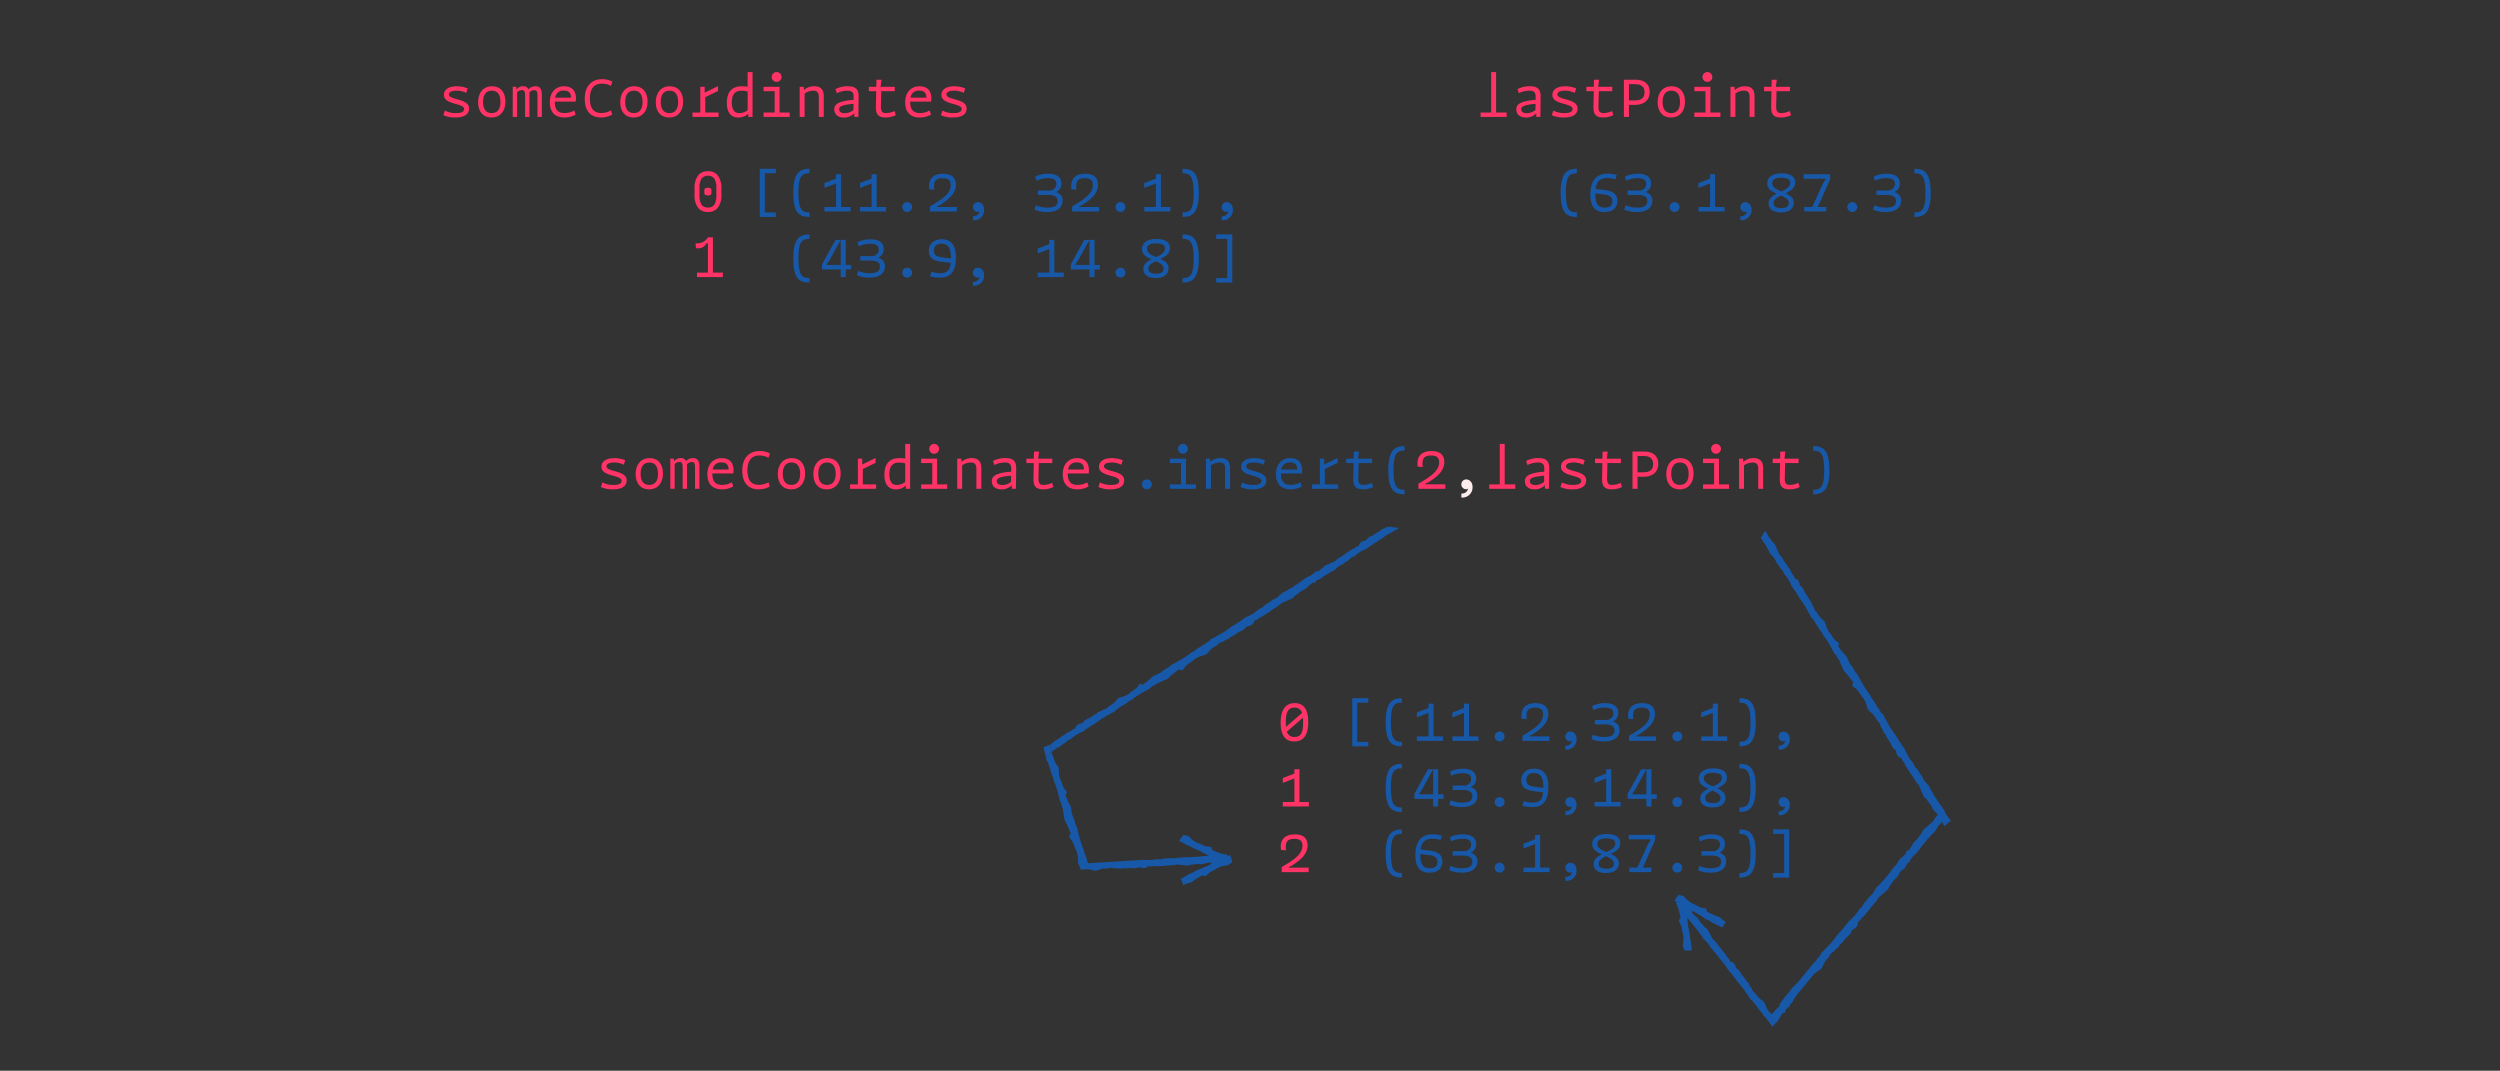 <svg id="Livello_1" data-name="Livello 1" xmlns="http://www.w3.org/2000/svg" viewBox="0 0 952 407.737"><rect x="0" y="0" width="952" height="407.737" fill="#333333" stroke="none"/><defs><style>.cls-1{fill:#1858a8;}.cls-2{fill:#f36;}.cls-3{fill:#ffeded;}</style></defs><title>insert</title><path class="cls-1" d="M291.244,65.982V80.9h4.209v1.711h-6.126V64.276h6.126v1.706Z"/><path class="cls-1" d="M302.067,73.444c0-7.626,2.417-9.168,6.19-9.168v1.706c-2.855,0-4.209.98-4.209,7.252,0,6.689,1.354,7.668,4.209,7.668v1.711C304.484,82.613,302.067,81.277,302.067,73.444Z"/><path class="cls-1" d="M323.874,78.821v1.706h-9.919V78.821h4.418V69.859l-4.418,1.687V69.694l4.418-1.687v-1.65h1.917V78.821Z"/><path class="cls-1" d="M337.406,78.821v1.706h-9.918V78.821h4.418V69.859l-4.418,1.687V69.694l4.418-1.687v-1.65h1.917V78.821Z"/><path class="cls-1" d="M343.582,78.84a1.876,1.876,0,1,1,1.875,1.875A1.869,1.869,0,0,1,343.582,78.84Z"/><path class="cls-1" d="M364.388,78.821v1.706H354.136V78.61c3.647-2.226,7.9-4.5,7.9-8.123,0-1.608-.708-2.63-3.082-2.63-2.585,0-3.272,1.148-3.272,3.108a3.567,3.567,0,0,0,.167,1.27l-1.981-.145a10.083,10.083,0,0,1-.082-1.336c0-2.77,1.812-4.6,5.271-4.6,4.064,0,4.939,2.25,4.939,4.125,0,4-3.75,6.253-6.043,7.8l-1.125.5v.253Z"/><path class="cls-1" d="M374.754,79.88a3.865,3.865,0,0,1-4.252,3.98V82.3a2.215,2.215,0,0,0,2.522-1.856,1.233,1.233,0,0,1-.75.272,1.876,1.876,0,0,1,.082-3.75C373.463,76.965,374.754,77.884,374.754,79.88Z"/><path class="cls-1" d="M404.656,76.444c0,2.377-1.688,4.294-5.918,4.294a11.24,11.24,0,0,1-4.793-.937l.541-1.627a10.355,10.355,0,0,0,4.418.877c2.834,0,3.834-.9,3.834-2.5,0-1.355-.916-2.311-3.625-2.311h-3.856V72.549h5c1.5-.605,2.02-1.4,2.02-2.5,0-1.6-1.083-2.208-3.27-2.208a9.625,9.625,0,0,0-4.314.98l-.5-1.561a10.947,10.947,0,0,1,4.96-1.106c3.084,0,5.041,1.186,5.041,3.792a3.541,3.541,0,0,1-2.062,3.187C403.884,73.777,404.656,74.734,404.656,76.444Z"/><path class="cls-1" d="M418.521,78.821v1.706H408.27V78.61c3.647-2.226,7.9-4.5,7.9-8.123,0-1.608-.708-2.63-3.082-2.63-2.585,0-3.272,1.148-3.272,3.108a3.572,3.572,0,0,0,.166,1.27L408,72.09a10.083,10.083,0,0,1-.082-1.336c0-2.77,1.811-4.6,5.271-4.6,4.064,0,4.938,2.25,4.938,4.125,0,4-3.75,6.253-6.042,7.8l-1.125.5v.253Z"/><path class="cls-1" d="M424.781,78.84a1.877,1.877,0,1,1,1.875,1.875A1.869,1.869,0,0,1,424.781,78.84Z"/><path class="cls-1" d="M445.671,78.821v1.706h-9.919V78.821h4.418V69.859l-4.418,1.687V69.694l4.418-1.687v-1.65h1.915V78.821Z"/><path class="cls-1" d="M456.516,73.444c0,7.627-2.419,9.169-6.19,9.169V80.9c2.855,0,4.209-.979,4.209-7.251,0-6.689-1.354-7.669-4.209-7.669V64.276C454.1,64.276,456.516,65.607,456.516,73.444Z"/><path class="cls-1" d="M469.486,79.88a3.865,3.865,0,0,1-4.252,3.98V82.3a2.215,2.215,0,0,0,2.522-1.856,1.233,1.233,0,0,1-.75.272,1.876,1.876,0,0,1,.082-3.75C468.2,76.965,469.486,77.884,469.486,79.88Z"/><path class="cls-1" d="M302.067,98.429c0-7.627,2.417-9.169,6.19-9.169v1.706c-2.855,0-4.209.98-4.209,7.252,0,6.689,1.354,7.669,4.209,7.669V107.6C304.484,107.6,302.067,106.262,302.067,98.429Z"/><path class="cls-1" d="M324.1,102.6h-2.042v2.916h-1.917V102.6h-7.125v-1.917l5.147-9.338h1.978l-4.375,7.941-.98,1.336v.267h5.355V91.341h1.917v9.544H324.1Z"/><path class="cls-1" d="M336.989,101.429c0,2.376-1.687,4.294-5.918,4.294a11.243,11.243,0,0,1-4.793-.938l.542-1.626a10.371,10.371,0,0,0,4.418.876c2.833,0,3.834-.9,3.834-2.5,0-1.355-.916-2.311-3.626-2.311h-3.855V97.534h5c1.5-.605,2.021-1.4,2.021-2.5,0-1.6-1.083-2.207-3.27-2.207a9.64,9.64,0,0,0-4.315.979l-.5-1.561a10.942,10.942,0,0,1,4.959-1.106c3.085,0,5.042,1.186,5.042,3.792a3.542,3.542,0,0,1-2.063,3.188C336.218,98.762,336.989,99.718,336.989,101.429Z"/><path class="cls-1" d="M343.582,103.824a1.876,1.876,0,1,1,1.875,1.875A1.869,1.869,0,0,1,343.582,103.824Z"/><path class="cls-1" d="M364.013,97.969c0,4.149-1.229,7.754-5.918,7.754a12.575,12.575,0,0,1-3.959-.521l.52-1.753a9.473,9.473,0,0,0,3.605.586c2.834,0,3.584-1.772,3.771-3.919l-3.333-.4c-3.375-.394-4.98-1.561-4.98-4.144,0-2.54,1.666-4.458,4.938-4.458C362.159,91.116,364.013,93.446,364.013,97.969Zm-1.918.436v-.332c0-3.539-.979-5.269-3.6-5.269-2.084,0-2.855,1.2-2.855,2.6,0,1.627.813,2.316,3.523,2.649Z"/><path class="cls-1" d="M374.754,104.865c0,1.837-1.125,3.979-4.252,3.979v-1.56a2.215,2.215,0,0,0,2.522-1.857,1.233,1.233,0,0,1-.75.272,1.876,1.876,0,0,1,.082-3.75C373.463,101.949,374.754,102.868,374.754,104.865Z"/><path class="cls-1" d="M405.073,103.805v1.707h-9.919v-1.707h4.418V94.843l-4.418,1.687V94.679l4.418-1.688v-1.65h1.915v12.464Z"/><path class="cls-1" d="M418.833,102.6h-2.041v2.916h-1.918V102.6h-7.125v-1.917l5.147-9.338h1.978L410.5,99.282l-.98,1.336v.267h5.355V91.341h1.918v9.544h2.041Z"/><path class="cls-1" d="M424.781,103.824a1.877,1.877,0,1,1,1.875,1.875A1.869,1.869,0,0,1,424.781,103.824Z"/><path class="cls-1" d="M445,102.137c0,2.437-1.9,3.731-4.854,3.731-2.875,0-4.772-1.083-4.772-3.459,0-1.791,1.395-2.813,3.064-3.666-1.878-.816-3.6-1.856-3.6-3.9,0-2.4,2.041-3.853,5.438-3.853,3.583,0,5.271,1.289,5.271,3.52,0,2.063-1.749,3.169-3.647,4.083C443.567,99.366,445,100.346,445,102.137Zm-4.751-4.252c1.793-.834,3.375-1.687,3.375-3.291,0-1.167-.895-1.917-3.5-1.917-2.231,0-3.377.75-3.377,2.082C436.751,96.324,438.42,97.116,440.252,97.885Zm2.834,4.336c0-1.336-1.376-2.062-3-2.77-1.542.75-2.791,1.542-2.791,2.873,0,1.041.583,1.9,2.957,1.9C442.5,104.223,443.086,103.365,443.086,102.221Z"/><path class="cls-1" d="M456.516,98.429c0,7.626-2.419,9.169-6.19,9.169v-1.711c2.855,0,4.209-.98,4.209-7.252,0-6.689-1.354-7.669-4.209-7.669V89.26C454.1,89.26,456.516,90.591,456.516,98.429Z"/><path class="cls-1" d="M469.256,107.6H463.13v-1.711h4.209V90.966H463.13V89.26h6.126Z"/><path class="cls-1" d="M516.844,267.582V282.5h4.209v1.711h-6.126V265.876h6.126v1.706Z"/><path class="cls-1" d="M527.667,275.044c0-7.626,2.417-9.168,6.19-9.168v1.706c-2.855,0-4.209.98-4.209,7.252,0,6.689,1.354,7.668,4.209,7.668v1.711C530.084,284.213,527.667,282.877,527.667,275.044Z"/><path class="cls-1" d="M549.474,280.421v1.706h-9.919v-1.706h4.418v-8.962l-4.418,1.687v-1.852l4.418-1.687v-1.65h1.917v12.464Z"/><path class="cls-1" d="M563.006,280.421v1.706h-9.918v-1.706h4.418v-8.962l-4.418,1.687v-1.852l4.418-1.687v-1.65h1.917v12.464Z"/><path class="cls-1" d="M569.182,280.44a1.876,1.876,0,1,1,1.875,1.875A1.869,1.869,0,0,1,569.182,280.44Z"/><path class="cls-1" d="M589.988,280.421v1.706H579.736V280.21c3.647-2.226,7.9-4.5,7.9-8.123,0-1.608-.708-2.63-3.082-2.63-2.585,0-3.272,1.148-3.272,3.108a3.567,3.567,0,0,0,.167,1.27l-1.981-.145a10.083,10.083,0,0,1-.082-1.336c0-2.77,1.812-4.6,5.271-4.6,4.064,0,4.939,2.25,4.939,4.125,0,4-3.75,6.253-6.043,7.8l-1.125.5v.253Z"/><path class="cls-1" d="M600.354,281.48a3.865,3.865,0,0,1-4.252,3.98V283.9a2.215,2.215,0,0,0,2.522-1.856,1.233,1.233,0,0,1-.75.272,1.876,1.876,0,0,1,.082-3.75C599.063,278.565,600.354,279.484,600.354,281.48Z"/><path class="cls-1" d="M616.72,278.044c0,2.377-1.687,4.294-5.918,4.294a11.243,11.243,0,0,1-4.793-.937l.542-1.627a10.355,10.355,0,0,0,4.418.877c2.833,0,3.834-.9,3.834-2.5,0-1.355-.916-2.311-3.626-2.311h-3.855v-1.688h5c1.5-.605,2.02-1.4,2.02-2.5,0-1.6-1.083-2.208-3.27-2.208a9.629,9.629,0,0,0-4.315.98l-.5-1.561a10.947,10.947,0,0,1,4.96-1.106c3.084,0,5.041,1.186,5.041,3.792a3.541,3.541,0,0,1-2.062,3.187C615.949,275.377,616.72,276.334,616.72,278.044Z"/><path class="cls-1" d="M630.588,280.421v1.706H620.337V280.21c3.647-2.226,7.9-4.5,7.9-8.123,0-1.608-.708-2.63-3.082-2.63-2.585,0-3.272,1.148-3.272,3.108a3.572,3.572,0,0,0,.166,1.27l-1.98-.145a10.083,10.083,0,0,1-.082-1.336c0-2.77,1.812-4.6,5.271-4.6,4.064,0,4.938,2.25,4.938,4.125,0,4-3.75,6.253-6.042,7.8l-1.125.5v.253Z"/><path class="cls-1" d="M636.849,280.44a1.876,1.876,0,1,1,1.875,1.875A1.868,1.868,0,0,1,636.849,280.44Z"/><path class="cls-1" d="M657.738,280.421v1.706H647.82v-1.706h4.418v-8.962l-4.418,1.687v-1.852l4.418-1.687v-1.65h1.914v12.464Z"/><path class="cls-1" d="M668.583,275.044c0,7.627-2.419,9.169-6.19,9.169V282.5c2.855,0,4.209-.979,4.209-7.251,0-6.689-1.354-7.669-4.209-7.669v-1.706C666.164,265.876,668.583,267.207,668.583,275.044Z"/><path class="cls-1" d="M681.553,281.48a3.865,3.865,0,0,1-4.251,3.98V283.9a2.215,2.215,0,0,0,2.522-1.856,1.238,1.238,0,0,1-.75.272,1.876,1.876,0,0,1,.082-3.75C680.262,278.565,681.553,279.484,681.553,281.48Z"/><path class="cls-1" d="M527.667,300.029c0-7.627,2.417-9.169,6.19-9.169v1.706c-2.855,0-4.209.98-4.209,7.252,0,6.689,1.354,7.669,4.209,7.669V309.2C530.084,309.2,527.667,307.862,527.667,300.029Z"/><path class="cls-1" d="M549.7,304.2h-2.042v2.916h-1.917V304.2h-7.125v-1.917l5.147-9.338h1.978l-4.375,7.941-.98,1.336v.267h5.355v-9.544h1.917v9.544H549.7Z"/><path class="cls-1" d="M562.589,303.029c0,2.376-1.687,4.294-5.918,4.294a11.243,11.243,0,0,1-4.793-.938l.542-1.626a10.371,10.371,0,0,0,4.418.876c2.833,0,3.834-.9,3.834-2.5,0-1.355-.916-2.311-3.626-2.311h-3.855v-1.687h5c1.5-.605,2.021-1.4,2.021-2.5,0-1.6-1.083-2.207-3.27-2.207a9.64,9.64,0,0,0-4.315.979l-.5-1.561a10.942,10.942,0,0,1,4.959-1.106c3.085,0,5.042,1.186,5.042,3.792a3.542,3.542,0,0,1-2.063,3.188C561.818,300.362,562.589,301.318,562.589,303.029Z"/><path class="cls-1" d="M569.182,305.424a1.876,1.876,0,1,1,1.875,1.875A1.869,1.869,0,0,1,569.182,305.424Z"/><path class="cls-1" d="M589.613,299.569c0,4.149-1.229,7.754-5.918,7.754a12.575,12.575,0,0,1-3.959-.521l.52-1.753a9.473,9.473,0,0,0,3.605.586c2.834,0,3.584-1.772,3.771-3.919l-3.333-.4c-3.375-.394-4.98-1.561-4.98-4.144,0-2.54,1.666-4.458,4.938-4.458C587.759,292.716,589.613,295.046,589.613,299.569Zm-1.918.436v-.332c0-3.539-.979-5.269-3.6-5.269-2.084,0-2.855,1.2-2.855,2.6,0,1.627.813,2.316,3.523,2.649Z"/><path class="cls-1" d="M600.354,306.465c0,1.837-1.125,3.979-4.252,3.979v-1.56a2.215,2.215,0,0,0,2.522-1.857,1.233,1.233,0,0,1-.75.272,1.876,1.876,0,0,1,.082-3.75C599.063,303.549,600.354,304.468,600.354,306.465Z"/><path class="cls-1" d="M617.138,305.4v1.707h-9.919V305.4h4.418v-8.962l-4.418,1.687v-1.851l4.418-1.688v-1.65h1.917V305.4Z"/><path class="cls-1" d="M630.9,304.2h-2.041v2.916h-1.917V304.2h-7.125v-1.917l5.146-9.338h1.979l-4.376,7.941-.98,1.336v.267h5.356v-9.544h1.917v9.544H630.9Z"/><path class="cls-1" d="M636.849,305.424a1.876,1.876,0,1,1,1.875,1.875A1.869,1.869,0,0,1,636.849,305.424Z"/><path class="cls-1" d="M657.07,303.737c0,2.437-1.9,3.731-4.853,3.731-2.876,0-4.772-1.083-4.772-3.459,0-1.791,1.394-2.813,3.063-3.666-1.877-.816-3.605-1.856-3.605-3.9,0-2.395,2.042-3.853,5.438-3.853,3.583,0,5.271,1.289,5.271,3.52,0,2.063-1.749,3.169-3.647,4.083C655.634,300.966,657.07,301.946,657.07,303.737Zm-4.75-4.252c1.793-.834,3.375-1.687,3.375-3.291,0-1.167-.9-1.917-3.5-1.917-2.231,0-3.377.75-3.377,2.082C648.818,297.924,650.487,298.716,652.32,299.485Zm2.833,4.336c0-1.336-1.376-2.062-3-2.77-1.542.75-2.791,1.542-2.791,2.873,0,1.041.583,1.9,2.958,1.9C654.57,305.823,655.153,304.965,655.153,303.821Z"/><path class="cls-1" d="M668.583,300.029c0,7.626-2.419,9.169-6.19,9.169v-1.711c2.855,0,4.209-.98,4.209-7.252,0-6.689-1.354-7.669-4.209-7.669V290.86C666.164,290.86,668.583,292.191,668.583,300.029Z"/><path class="cls-1" d="M681.553,306.465a3.864,3.864,0,0,1-4.251,3.979v-1.56a2.215,2.215,0,0,0,2.522-1.857,1.238,1.238,0,0,1-.75.272,1.876,1.876,0,0,1,.082-3.75C680.262,303.549,681.553,304.468,681.553,306.465Z"/><path class="cls-1" d="M527.667,325.013c0-7.626,2.417-9.169,6.19-9.169v1.707c-2.855,0-4.209.979-4.209,7.251,0,6.689,1.354,7.669,4.209,7.669v1.711C530.084,334.182,527.667,332.846,527.667,325.013Z"/><path class="cls-1" d="M549.265,328.055c0,2.311-1.376,4.252-4.938,4.252-3.357,0-5.356-1.8-5.356-6.647,0-4.355,1.646-7.959,6.542-7.959a11.682,11.682,0,0,1,3.543.52l-.52,1.664a9.808,9.808,0,0,0-3.19-.5c-3.063,0-4.062,1.833-4.354,4.125l3.292.394C547.535,324.282,549.265,325.473,549.265,328.055Zm-1.917.164c0-1.621-.938-2.329-3.523-2.643l-2.937-.357v.333c0,3.877,1.125,5.067,3.605,5.067C546.556,330.619,547.348,329.7,547.348,328.219Z"/><path class="cls-1" d="M562.589,328.013c0,2.377-1.687,4.294-5.918,4.294a11.228,11.228,0,0,1-4.793-.938l.542-1.626a10.371,10.371,0,0,0,4.418.876c2.833,0,3.834-.9,3.834-2.5,0-1.354-.916-2.311-3.626-2.311h-3.855v-1.687h5c1.5-.605,2.021-1.4,2.021-2.5,0-1.6-1.083-2.208-3.27-2.208a9.626,9.626,0,0,0-4.315.98l-.5-1.561a10.941,10.941,0,0,1,4.959-1.107c3.085,0,5.042,1.186,5.042,3.793a3.542,3.542,0,0,1-2.063,3.187C561.818,325.346,562.589,326.3,562.589,328.013Z"/><path class="cls-1" d="M569.182,330.409a1.876,1.876,0,1,1,1.875,1.875A1.869,1.869,0,0,1,569.182,330.409Z"/><path class="cls-1" d="M590.072,330.39V332.1h-9.919V330.39h4.418v-8.963l-4.418,1.688v-1.852l4.418-1.687v-1.65h1.917V330.39Z"/><path class="cls-1" d="M600.354,331.449a3.865,3.865,0,0,1-4.252,3.98v-1.561a2.215,2.215,0,0,0,2.522-1.856,1.233,1.233,0,0,1-.75.272,1.876,1.876,0,0,1,.082-3.75C599.063,328.534,600.354,329.452,600.354,331.449Z"/><path class="cls-1" d="M616.47,328.721c0,2.438-1.9,3.731-4.854,3.731-2.876,0-4.772-1.083-4.772-3.459,0-1.791,1.394-2.813,3.063-3.666-1.877-.815-3.605-1.856-3.605-3.9,0-2.4,2.042-3.853,5.438-3.853,3.584,0,5.271,1.289,5.271,3.52,0,2.063-1.748,3.169-3.647,4.083C615.033,325.951,616.47,326.93,616.47,328.721Zm-4.751-4.252c1.793-.834,3.375-1.687,3.375-3.29,0-1.167-.9-1.917-3.5-1.917-2.232,0-3.375.75-3.375,2.081C608.22,322.909,609.886,323.7,611.719,324.469Zm2.833,4.336c0-1.336-1.375-2.062-3-2.77-1.542.75-2.791,1.542-2.791,2.874,0,1.04.584,1.9,2.958,1.9C613.969,330.807,614.552,329.949,614.552,328.805Z"/><path class="cls-1" d="M630.277,319.843l-4.69,10.547h3.23V332.1H620.44V330.39h3.042l4.17-9.15.895-1.313v-.29h-8.316v-1.711h10.046Z"/><path class="cls-1" d="M636.849,330.409a1.876,1.876,0,1,1,1.875,1.875A1.868,1.868,0,0,1,636.849,330.409Z"/><path class="cls-1" d="M657.321,328.013c0,2.377-1.687,4.294-5.918,4.294a11.228,11.228,0,0,1-4.793-.938l.542-1.626a10.371,10.371,0,0,0,4.418.876c2.833,0,3.834-.9,3.834-2.5,0-1.354-.916-2.311-3.626-2.311h-3.855v-1.687h5c1.5-.605,2.021-1.4,2.021-2.5,0-1.6-1.083-2.208-3.27-2.208a9.626,9.626,0,0,0-4.315.98l-.5-1.561a10.941,10.941,0,0,1,4.959-1.107c3.085,0,5.042,1.186,5.042,3.793A3.542,3.542,0,0,1,654.8,324.7C656.55,325.346,657.321,326.3,657.321,328.013Z"/><path class="cls-1" d="M668.583,325.013c0,7.627-2.419,9.169-6.19,9.169v-1.711c2.855,0,4.209-.98,4.209-7.252,0-6.689-1.354-7.668-4.209-7.668v-1.707C666.164,315.844,668.583,317.176,668.583,325.013Z"/><path class="cls-1" d="M681.324,334.182H675.2v-1.711h4.209v-14.92H675.2v-1.707h6.127Z"/><path class="cls-2" d="M498.178,274.918c0,5.25-1.98,7.42-5.313,7.42-3.5,0-5.189-2.437-5.189-7.167,0-4.941,1.98-7.42,5.313-7.42C496.491,267.751,498.178,270.188,498.178,274.918Zm-8.543.145c0,.628.021,1.21.061,1.73L495.8,271.5a2.71,2.71,0,0,0-2.855-2.044C490.406,269.457,489.635,271.416,489.635,275.063Zm6.584-.042c0-.623-.021-1.205-.063-1.73l-6.1,5.3a2.711,2.711,0,0,0,2.855,2.039C495.448,280.627,496.219,279.085,496.219,275.021Z"/><path class="cls-2" d="M498.408,305.4v1.707h-9.919V305.4h4.418v-8.962l-4.418,1.687v-1.851l4.418-1.688v-1.65h1.917V305.4Z"/><path class="cls-2" d="M498.324,330.39V332.1H488.072v-1.917c3.647-2.227,7.9-4.5,7.9-8.124,0-1.607-.708-2.629-3.082-2.629-2.585,0-3.272,1.148-3.272,3.108a3.548,3.548,0,0,0,.167,1.27l-1.981-.145a10.108,10.108,0,0,1-.082-1.336c0-2.771,1.812-4.6,5.271-4.6,4.064,0,4.938,2.25,4.938,4.125,0,4-3.75,6.254-6.042,7.8l-1.125.5v.253Z"/><path class="cls-2" d="M269.578,80.719a4.526,4.526,0,0,1-3.8-1.678,7.845,7.845,0,0,1-1.305-4.893V71.841a8.011,8.011,0,0,1,1.305-4.95A4.535,4.535,0,0,1,269.6,65.2a4.488,4.488,0,0,1,3.8,1.692,8.059,8.059,0,0,1,1.3,4.95v2.307a7.838,7.838,0,0,1-1.306,4.893A4.525,4.525,0,0,1,269.578,80.719Zm0-1.706a2.738,2.738,0,0,0,2.471-1.134,7.037,7.037,0,0,0,.747-3.731V71.841a7.228,7.228,0,0,0-.747-3.8,3.239,3.239,0,0,0-4.939,0,7.228,7.228,0,0,0-.747,3.8v2.307a7.037,7.037,0,0,0,.747,3.731A2.736,2.736,0,0,0,269.578,79.013Zm0-4.579a2.057,2.057,0,0,1-.982-.207.826.826,0,0,1-.379-.8V72.5a.823.823,0,0,1,.379-.783,1.951,1.951,0,0,1,.982-.22,1.9,1.9,0,0,1,.975.22.832.832,0,0,1,.371.783v.928a.826.826,0,0,1-.38.8A2.019,2.019,0,0,1,269.578,74.434Z"/><path class="cls-2" d="M265.416,105.512v-1.7h4.162V92.644h-.548a3.746,3.746,0,0,1-1.655,1.608,3.859,3.859,0,0,1-2.339.244l-.187-1.852a4.8,4.8,0,0,0,2.667-.407,5.534,5.534,0,0,0,2.121-1.866h1.835V103.81h3.785v1.7Z"/><path class="cls-2" d="M168.83,43.862l.562-1.749a8.824,8.824,0,0,0,4.189.956c2.125,0,3.147-.5,3.147-1.56,0-2.316-7.69-1.543-7.69-5.335,0-2.147,1.9-3.314,4.9-3.314a10.72,10.72,0,0,1,4.149.811l-.544,1.711a8.1,8.1,0,0,0-3.6-.858c-1.978,0-3,.525-3,1.439,0,2.231,7.69,1.458,7.69,5.335,0,2.376-2.1,3.44-5.125,3.44A10.862,10.862,0,0,1,168.83,43.862Z"/><path class="cls-2" d="M182.051,38.921c0-3.811,2.187-6.084,5.271-6.084,3.251,0,5.147,2.231,5.147,5.939s-2.187,5.981-5.271,5.981C183.947,44.757,182.051,42.526,182.051,38.921Zm8.522-.037c0-2.733-1.022-4.36-3.293-4.36-2.292,0-3.333,1.669-3.333,4.294s1.02,4.251,3.293,4.251C189.532,43.069,190.573,41.4,190.573,38.884Z"/><path class="cls-2" d="M206.334,36.005v8.522h-1.666V36.694c0-1.687-.166-2.376-1.27-2.376a2.832,2.832,0,0,0-1.814.853c.021.253.042.52.042.834v8.522h-1.667V36.694c0-1.687-.166-2.376-1.272-2.376a2.742,2.742,0,0,0-1.77.811v9.4h-1.666V33.066h1.373l.021,1a3.282,3.282,0,0,1,2.459-1.232,2.151,2.151,0,0,1,2.147,1.148,3.74,3.74,0,0,1,2.564-1.148C205.5,32.837,206.334,33.774,206.334,36.005Z"/><path class="cls-2" d="M211.263,38.818c0,2.92,1.229,4.233,3.645,4.233a7.532,7.532,0,0,0,3.792-.98l.5,1.561a8.506,8.506,0,0,1-4.334,1.106c-3.4,0-5.5-1.917-5.5-5.817s2.4-6.061,5.4-6.061c3.417,0,4.938,2.124,4.481,5.836h-7.981Zm.146-1.627h6.042c-.042-1.912-.938-2.7-2.813-2.7A3.053,3.053,0,0,0,211.409,37.191Z"/><path class="cls-2" d="M222.67,37.571c0-5.5,3.375-7.42,6.46-7.42a8.153,8.153,0,0,1,4.062.937l-.542,1.646a6.859,6.859,0,0,0-3.687-.877c-2.1,0-4.336,1.317-4.336,5.606,0,4.252,1.815,5.564,4.336,5.564a7.372,7.372,0,0,0,3.687-.979l.5,1.584a8.394,8.394,0,0,1-4.231,1.106C225.42,44.738,222.67,42.821,222.67,37.571Z"/><path class="cls-2" d="M236.182,38.921c0-3.811,2.187-6.084,5.271-6.084,3.251,0,5.147,2.231,5.147,5.939s-2.187,5.981-5.271,5.981C238.078,44.757,236.182,42.526,236.182,38.921Zm8.522-.037c0-2.733-1.022-4.36-3.293-4.36-2.292,0-3.333,1.669-3.333,4.294s1.02,4.251,3.293,4.251C243.663,43.069,244.7,41.4,244.7,38.884Z"/><path class="cls-2" d="M249.715,38.921c0-3.811,2.187-6.084,5.271-6.084,3.251,0,5.147,2.231,5.147,5.939s-2.187,5.981-5.271,5.981C251.611,44.757,249.715,42.526,249.715,38.921Zm8.522-.037c0-2.733-1.022-4.36-3.293-4.36-2.292,0-3.333,1.669-3.333,4.294s1.02,4.251,3.293,4.251C257.2,43.069,258.237,41.4,258.237,38.884Z"/><path class="cls-2" d="M273.624,42.863v1.664h-9.919V42.863h2.981v-9.8h1.666l-.042,2.213L273.4,32.8l.019,1.852L268.561,37v5.859Z"/><path class="cls-2" d="M286.575,27.441V44.527h-1.624V43.3a5.51,5.51,0,0,1-3.813,1.458c-2.834-.019-4.355-2-4.355-5.522,0-4.584,2.271-6.375,5.688-6.375a14.062,14.062,0,0,1,2.229.164V27.441ZM284.7,41.987V34.838a8.823,8.823,0,0,0-2.374-.29c-2.522,0-3.647,1.5-3.647,4.481,0,2.6.916,4.022,2.688,4.04A5.567,5.567,0,0,0,284.7,41.987Z"/><path class="cls-2" d="M300.692,42.863v1.664h-9.919V42.863H295V34.735h-4.23V33.066h6.1v9.8Zm-6.835-13.547a1.876,1.876,0,1,1,1.875,1.875A1.869,1.869,0,0,1,293.857,29.316Z"/><path class="cls-2" d="M313.683,36.629v7.9h-1.875V36.9c0-1.688-.687-2.377-2.084-2.377a5.748,5.748,0,0,0-3.335,1.088v8.915h-1.875V33.066H306.1v1.271a5.682,5.682,0,0,1,3.855-1.5C312.6,32.837,313.683,34.191,313.683,36.629Z"/><path class="cls-2" d="M326.965,37l-.1,7.523H325.3V43.154a5.392,5.392,0,0,1-4.022,1.6c-2.293-.019-3.584-1.228-3.584-3.145,0-2.208,2.271-3.188,7.357-3.586l.019-.811c.021-1.458-.145-2.691-2.417-2.691a9.04,9.04,0,0,0-4,.98l-.5-1.561a10.075,10.075,0,0,1,4.646-1.106C326.571,32.837,326.986,34.754,326.965,37Zm-1.978,4.88.042-2.335c-3.834.31-5.461.853-5.461,2.02,0,.957.668,1.524,1.959,1.543A5.155,5.155,0,0,0,324.987,41.884Z"/><path class="cls-2" d="M341.124,43.843a8.468,8.468,0,0,1-3.938.895c-3.127,0-3.689-1.711-3.647-4.167l.124-5.836h-2.812V33.066h2.833l.064-2.709h1.938l-.354,2.709h5.374v1.669h-5.125l-.125,5.625c-.042,1.458.146,2.691,1.793,2.691a7.44,7.44,0,0,0,3.375-.774Z"/><path class="cls-2" d="M346.594,38.818c0,2.92,1.228,4.233,3.644,4.233a7.533,7.533,0,0,0,3.793-.98l.5,1.561a8.5,8.5,0,0,1-4.333,1.106c-3.4,0-5.5-1.917-5.5-5.817s2.4-6.061,5.4-6.061c3.417,0,4.938,2.124,4.481,5.836h-7.98Zm.145-1.627h6.042c-.042-1.912-.937-2.7-2.812-2.7A3.054,3.054,0,0,0,346.739,37.191Z"/><path class="cls-2" d="M358.292,43.862l.562-1.749a8.82,8.82,0,0,0,4.188.956c2.126,0,3.148-.5,3.148-1.56,0-2.316-7.69-1.543-7.69-5.335,0-2.147,1.9-3.314,4.9-3.314a10.728,10.728,0,0,1,4.149.811L367,35.382a8.1,8.1,0,0,0-3.6-.858c-1.978,0-3,.525-3,1.439,0,2.231,7.69,1.458,7.69,5.335,0,2.376-2.105,3.44-5.126,3.44A10.86,10.86,0,0,1,358.292,43.862Z"/><path class="cls-1" d="M594.29,73.444c0-7.626,2.416-9.168,6.189-9.168v1.706c-2.854,0-4.209.98-4.209,7.252,0,6.689,1.355,7.668,4.209,7.668v1.711C596.706,82.613,594.29,81.277,594.29,73.444Z"/><path class="cls-1" d="M615.887,76.487c0,2.311-1.376,4.251-4.938,4.251-3.356,0-5.356-1.8-5.356-6.647,0-4.354,1.646-7.959,6.542-7.959a11.693,11.693,0,0,1,3.544.52l-.521,1.664a9.808,9.808,0,0,0-3.19-.5c-3.063,0-4.061,1.833-4.354,4.125l3.293.394C614.158,72.713,615.887,73.9,615.887,76.487Zm-1.917.164c0-1.622-.937-2.33-3.523-2.644l-2.936-.356v.333c0,3.876,1.125,5.067,3.6,5.067C613.178,79.051,613.97,78.132,613.97,76.651Z"/><path class="cls-1" d="M629.211,76.444c0,2.377-1.687,4.294-5.918,4.294A11.243,11.243,0,0,1,618.5,79.8l.542-1.627a10.355,10.355,0,0,0,4.418.877c2.833,0,3.834-.9,3.834-2.5,0-1.355-.916-2.311-3.626-2.311h-3.855V72.549h5c1.5-.605,2.02-1.4,2.02-2.5,0-1.6-1.083-2.208-3.27-2.208a9.629,9.629,0,0,0-4.315.98l-.5-1.561a10.947,10.947,0,0,1,4.96-1.106c3.084,0,5.041,1.186,5.041,3.792a3.541,3.541,0,0,1-2.062,3.187C628.44,73.777,629.211,74.734,629.211,76.444Z"/><path class="cls-1" d="M635.8,78.84a1.877,1.877,0,1,1,1.875,1.875A1.869,1.869,0,0,1,635.8,78.84Z"/><path class="cls-1" d="M656.694,78.821v1.706h-9.919V78.821h4.418V69.859l-4.418,1.687V69.694l4.418-1.687v-1.65h1.918V78.821Z"/><path class="cls-1" d="M666.976,79.88a3.865,3.865,0,0,1-4.251,3.98V82.3a2.215,2.215,0,0,0,2.522-1.856,1.238,1.238,0,0,1-.75.272,1.876,1.876,0,0,1,.082-3.75C665.685,76.965,666.976,77.884,666.976,79.88Z"/><path class="cls-1" d="M683.092,77.152c0,2.438-1.9,3.732-4.854,3.732-2.876,0-4.772-1.083-4.772-3.46,0-1.79,1.395-2.812,3.063-3.665-1.877-.816-3.6-1.857-3.6-3.9,0-2.4,2.041-3.854,5.437-3.854,3.584,0,5.271,1.289,5.271,3.521,0,2.062-1.748,3.168-3.647,4.083C681.655,74.382,683.092,75.362,683.092,77.152ZM678.341,72.9c1.793-.835,3.375-1.688,3.375-3.291,0-1.167-.895-1.917-3.5-1.917-2.231,0-3.375.75-3.375,2.081C674.842,71.34,676.508,72.132,678.341,72.9Zm2.834,4.336c0-1.336-1.376-2.063-3-2.771-1.542.75-2.792,1.543-2.792,2.874,0,1.04.584,1.9,2.958,1.9C680.591,79.238,681.175,78.38,681.175,77.237Z"/><path class="cls-1" d="M696.9,68.274l-4.69,10.547h3.229v1.706H687.06V78.821H690.1l4.17-9.15.895-1.312v-.291h-8.316V66.357H696.9Z"/><path class="cls-1" d="M703.471,78.84a1.876,1.876,0,1,1,1.875,1.875A1.868,1.868,0,0,1,703.471,78.84Z"/><path class="cls-1" d="M723.943,76.444c0,2.377-1.687,4.294-5.918,4.294a11.238,11.238,0,0,1-4.792-.937l.541-1.627a10.355,10.355,0,0,0,4.418.877c2.833,0,3.834-.9,3.834-2.5,0-1.355-.916-2.311-3.626-2.311h-3.855V72.549h5c1.5-.605,2.02-1.4,2.02-2.5,0-1.6-1.083-2.208-3.27-2.208a9.625,9.625,0,0,0-4.314.98l-.5-1.561a10.947,10.947,0,0,1,4.96-1.106c3.084,0,5.041,1.186,5.041,3.792a3.541,3.541,0,0,1-2.062,3.187C723.172,73.777,723.943,74.734,723.943,76.444Z"/><path class="cls-1" d="M735.205,73.444c0,7.627-2.419,9.169-6.19,9.169V80.9c2.855,0,4.21-.979,4.21-7.251,0-6.689-1.355-7.669-4.21-7.669V64.276C732.786,64.276,735.205,65.607,735.205,73.444Z"/><path class="cls-2" d="M573.73,42.863v1.664h-9.919V42.863h4.022V27.441h1.878V42.863Z"/><path class="cls-2" d="M586.679,37l-.1,7.523h-1.563V43.154a5.391,5.391,0,0,1-4.022,1.6c-2.292-.019-3.583-1.228-3.583-3.145,0-2.208,2.271-3.188,7.357-3.586l.018-.811c.021-1.458-.145-2.691-2.416-2.691a9.04,9.04,0,0,0-4,.98l-.5-1.561a10.071,10.071,0,0,1,4.645-1.106C586.286,32.837,586.7,34.754,586.679,37Zm-1.978,4.88.042-2.335c-3.834.31-5.46.853-5.46,2.02,0,.957.667,1.524,1.959,1.543A5.153,5.153,0,0,0,584.7,41.884Z"/><path class="cls-2" d="M590.94,43.862l.563-1.749a8.82,8.82,0,0,0,4.188.956c2.126,0,3.148-.5,3.148-1.56,0-2.316-7.69-1.543-7.69-5.335,0-2.147,1.9-3.314,4.9-3.314a10.719,10.719,0,0,1,4.148.811l-.543,1.711a8.1,8.1,0,0,0-3.605-.858c-1.978,0-3,.525-3,1.439,0,2.231,7.69,1.458,7.69,5.335,0,2.376-2.105,3.44-5.126,3.44A10.868,10.868,0,0,1,590.94,43.862Z"/><path class="cls-2" d="M614.371,43.843a8.468,8.468,0,0,1-3.938.895c-3.126,0-3.689-1.711-3.647-4.167l.125-5.836H604.1V33.066h2.834L607,30.357h1.938l-.354,2.709h5.375v1.669h-5.126L608.7,40.36c-.043,1.458.145,2.691,1.793,2.691a7.443,7.443,0,0,0,3.375-.774Z"/><path class="cls-2" d="M628.2,35.007c0,3.352-2.377,4.936-5.564,4.936H620.3v4.584h-1.917V30.357h4.5C626.071,30.357,628.2,31.9,628.2,35.007Zm-1.96.122c0-2.081-1.249-3.08-3.562-3.08H620.3v6.206h2.168C625.007,38.255,626.237,37.3,626.237,35.129Z"/><path class="cls-2" d="M631.227,38.921c0-3.811,2.187-6.084,5.271-6.084,3.251,0,5.147,2.231,5.147,5.939s-2.187,5.981-5.271,5.981C633.123,44.757,631.227,42.526,631.227,38.921Zm8.522-.037c0-2.733-1.022-4.36-3.293-4.36-2.292,0-3.333,1.669-3.333,4.294s1.02,4.251,3.293,4.251C638.708,43.069,639.749,41.4,639.749,38.884Z"/><path class="cls-2" d="M655.136,42.863v1.664h-9.919V42.863h4.23V34.735h-4.23V33.066h6.105v9.8ZM648.3,29.316a1.877,1.877,0,1,1,1.875,1.875A1.869,1.869,0,0,1,648.3,29.316Z"/><path class="cls-2" d="M668.127,36.629v7.9h-1.875V36.9c0-1.688-.687-2.377-2.084-2.377a5.748,5.748,0,0,0-3.335,1.088v8.915h-1.875V33.066h1.585v1.271a5.682,5.682,0,0,1,3.855-1.5C667.044,32.837,668.127,34.191,668.127,36.629Z"/><path class="cls-2" d="M682.037,43.843a8.461,8.461,0,0,1-3.937.895c-3.127,0-3.689-1.711-3.647-4.167l.124-5.836h-2.812V33.066H674.6l.063-2.709H676.6l-.354,2.709h5.374v1.669h-5.126l-.124,5.625c-.042,1.458.145,2.691,1.793,2.691a7.443,7.443,0,0,0,3.375-.774Z"/><path class="cls-2" d="M228.83,185.462l.562-1.749a8.824,8.824,0,0,0,4.189.956c2.125,0,3.147-.5,3.147-1.56,0-2.316-7.69-1.543-7.69-5.335,0-2.147,1.9-3.314,4.9-3.314a10.72,10.72,0,0,1,4.149.811l-.544,1.711a8.1,8.1,0,0,0-3.6-.858c-1.978,0-3,.525-3,1.439,0,2.231,7.69,1.458,7.69,5.335,0,2.376-2.1,3.44-5.125,3.44A10.862,10.862,0,0,1,228.83,185.462Z"/><path class="cls-2" d="M242.051,180.521c0-3.811,2.187-6.084,5.271-6.084,3.251,0,5.147,2.231,5.147,5.939s-2.187,5.981-5.271,5.981C243.947,186.357,242.051,184.126,242.051,180.521Zm8.522-.037c0-2.733-1.022-4.36-3.293-4.36-2.292,0-3.333,1.669-3.333,4.294s1.02,4.251,3.293,4.251C249.532,184.669,250.573,183,250.573,180.484Z"/><path class="cls-2" d="M266.334,177.605v8.522h-1.666v-7.833c0-1.687-.166-2.376-1.27-2.376a2.832,2.832,0,0,0-1.814.853c.021.253.042.52.042.834v8.522h-1.667v-7.833c0-1.687-.166-2.376-1.272-2.376a2.742,2.742,0,0,0-1.77.811v9.4h-1.666V174.666h1.373l.021,1a3.282,3.282,0,0,1,2.459-1.232,2.151,2.151,0,0,1,2.147,1.148,3.74,3.74,0,0,1,2.564-1.148C265.5,174.437,266.334,175.374,266.334,177.605Z"/><path class="cls-2" d="M271.263,180.418c0,2.92,1.229,4.233,3.645,4.233a7.532,7.532,0,0,0,3.792-.98l.5,1.561a8.506,8.506,0,0,1-4.334,1.106c-3.4,0-5.5-1.917-5.5-5.817s2.4-6.061,5.4-6.061c3.417,0,4.938,2.124,4.481,5.836h-7.981Zm.146-1.627h6.042c-.042-1.912-.938-2.7-2.813-2.7A3.053,3.053,0,0,0,271.409,178.791Z"/><path class="cls-2" d="M282.67,179.171c0-5.5,3.375-7.42,6.46-7.42a8.153,8.153,0,0,1,4.062.937l-.542,1.646a6.859,6.859,0,0,0-3.687-.877c-2.1,0-4.336,1.317-4.336,5.606,0,4.252,1.815,5.564,4.336,5.564a7.372,7.372,0,0,0,3.687-.979l.5,1.584a8.394,8.394,0,0,1-4.231,1.106C285.42,186.338,282.67,184.421,282.67,179.171Z"/><path class="cls-2" d="M296.182,180.521c0-3.811,2.187-6.084,5.271-6.084,3.251,0,5.147,2.231,5.147,5.939s-2.187,5.981-5.271,5.981C298.078,186.357,296.182,184.126,296.182,180.521Zm8.522-.037c0-2.733-1.022-4.36-3.293-4.36-2.292,0-3.333,1.669-3.333,4.294s1.02,4.251,3.293,4.251C303.663,184.669,304.7,183,304.7,180.484Z"/><path class="cls-2" d="M309.715,180.521c0-3.811,2.187-6.084,5.271-6.084,3.251,0,5.147,2.231,5.147,5.939s-2.187,5.981-5.271,5.981C311.611,186.357,309.715,184.126,309.715,180.521Zm8.522-.037c0-2.733-1.022-4.36-3.293-4.36-2.292,0-3.333,1.669-3.333,4.294s1.02,4.251,3.293,4.251C317.2,184.669,318.237,183,318.237,180.484Z"/><path class="cls-2" d="M333.624,184.463v1.664h-9.919v-1.664h2.981v-9.8h1.666l-.042,2.213,5.086-2.48.019,1.852-4.854,2.353v5.859Z"/><path class="cls-2" d="M346.575,169.041v17.086h-1.624V184.9a5.51,5.51,0,0,1-3.813,1.458c-2.834-.019-4.355-2-4.355-5.522,0-4.584,2.271-6.375,5.688-6.375a14.062,14.062,0,0,1,2.229.164v-5.583ZM344.7,183.587v-7.149a8.823,8.823,0,0,0-2.374-.29c-2.522,0-3.647,1.5-3.647,4.481,0,2.6.916,4.022,2.688,4.04A5.567,5.567,0,0,0,344.7,183.587Z"/><path class="cls-2" d="M360.692,184.463v1.664h-9.919v-1.664H355v-8.128h-4.23v-1.669h6.1v9.8Zm-6.835-13.547a1.876,1.876,0,1,1,1.875,1.875A1.869,1.869,0,0,1,353.857,170.916Z"/><path class="cls-2" d="M373.683,178.229v7.9h-1.875V178.5c0-1.688-.687-2.377-2.084-2.377a5.748,5.748,0,0,0-3.335,1.088v8.915h-1.875V174.666H366.1v1.271a5.682,5.682,0,0,1,3.855-1.5C372.6,174.437,373.683,175.791,373.683,178.229Z"/><path class="cls-2" d="M386.965,178.6l-.1,7.523H385.3v-1.373a5.392,5.392,0,0,1-4.022,1.6c-2.293-.019-3.584-1.228-3.584-3.145,0-2.208,2.271-3.188,7.357-3.586l.019-.811c.021-1.458-.145-2.691-2.417-2.691a9.04,9.04,0,0,0-4,.98l-.5-1.561a10.075,10.075,0,0,1,4.646-1.106C386.571,174.437,386.986,176.354,386.965,178.6Zm-1.978,4.88.042-2.335c-3.834.31-5.461.853-5.461,2.02,0,.957.668,1.524,1.959,1.543A5.155,5.155,0,0,0,384.987,183.484Z"/><path class="cls-2" d="M401.124,185.443a8.468,8.468,0,0,1-3.938.895c-3.127,0-3.689-1.711-3.647-4.167l.124-5.836h-2.812v-1.669h2.833l.064-2.709h1.938l-.354,2.709h5.374v1.669h-5.125l-.125,5.625c-.042,1.458.146,2.691,1.793,2.691a7.44,7.44,0,0,0,3.375-.774Z"/><path class="cls-2" d="M406.594,180.418c0,2.92,1.228,4.233,3.644,4.233a7.533,7.533,0,0,0,3.793-.98l.5,1.561a8.5,8.5,0,0,1-4.333,1.106c-3.4,0-5.5-1.917-5.5-5.817s2.4-6.061,5.4-6.061c3.417,0,4.938,2.124,4.481,5.836h-7.98Zm.145-1.627h6.042c-.042-1.912-.937-2.7-2.812-2.7A3.054,3.054,0,0,0,406.739,178.791Z"/><path class="cls-2" d="M418.292,185.462l.562-1.749a8.82,8.82,0,0,0,4.188.956c2.126,0,3.148-.5,3.148-1.56,0-2.316-7.69-1.543-7.69-5.335,0-2.147,1.9-3.314,4.9-3.314a10.728,10.728,0,0,1,4.149.811L427,176.982a8.1,8.1,0,0,0-3.6-.858c-1.978,0-3,.525-3,1.439,0,2.231,7.69,1.458,7.69,5.335,0,2.376-2.105,3.44-5.126,3.44A10.86,10.86,0,0,1,418.292,185.462Z"/><path class="cls-1" d="M434.845,184.44a1.877,1.877,0,1,1,1.875,1.875A1.869,1.869,0,0,1,434.845,184.44Z"/><path class="cls-1" d="M455.421,184.463v1.664H445.5v-1.664h4.231v-8.128H445.5v-1.669h6.106v9.8Zm-6.834-13.547a1.876,1.876,0,1,1,1.875,1.875A1.869,1.869,0,0,1,448.587,170.916Z"/><path class="cls-1" d="M468.413,178.229v7.9h-1.875V178.5c0-1.688-.687-2.377-2.084-2.377a5.746,5.746,0,0,0-3.335,1.088v8.915h-1.875V174.666h1.584v1.271a5.685,5.685,0,0,1,3.856-1.5C467.33,174.437,468.413,175.791,468.413,178.229Z"/><path class="cls-1" d="M472.423,185.462l.562-1.749a8.824,8.824,0,0,0,4.189.956c2.125,0,3.147-.5,3.147-1.56,0-2.316-7.69-1.543-7.69-5.335,0-2.147,1.9-3.314,4.9-3.314a10.72,10.72,0,0,1,4.149.811l-.544,1.711a8.1,8.1,0,0,0-3.605-.858c-1.978,0-3,.525-3,1.439,0,2.231,7.69,1.458,7.69,5.335,0,2.376-2.1,3.44-5.125,3.44A10.862,10.862,0,0,1,472.423,185.462Z"/><path class="cls-1" d="M487.791,180.418c0,2.92,1.228,4.233,3.644,4.233a7.529,7.529,0,0,0,3.792-.98l.5,1.561a8.5,8.5,0,0,1-4.334,1.106c-3.4,0-5.5-1.917-5.5-5.817s2.4-6.061,5.4-6.061c3.417,0,4.938,2.124,4.481,5.836h-7.98Zm.145-1.627h6.042c-.042-1.912-.937-2.7-2.812-2.7A3.054,3.054,0,0,0,487.936,178.791Z"/><path class="cls-1" d="M509.552,184.463v1.664h-9.918v-1.664h2.981v-9.8h1.666l-.042,2.213,5.086-2.48.019,1.852L504.49,178.6v5.859Z"/><path class="cls-1" d="M522.919,185.443a8.468,8.468,0,0,1-3.938.895c-3.126,0-3.689-1.711-3.647-4.167l.125-5.836h-2.813v-1.669h2.834l.063-2.709h1.938l-.354,2.709H522.5v1.669h-5.126l-.124,5.625c-.043,1.458.145,2.691,1.793,2.691a7.443,7.443,0,0,0,3.375-.774Z"/><path class="cls-1" d="M528.659,179.044c0-7.626,2.416-9.168,6.19-9.168v1.706c-2.855,0-4.21.98-4.21,7.252,0,6.689,1.355,7.668,4.21,7.668v1.711C531.075,188.213,528.659,186.877,528.659,179.044Z"/><path class="cls-2" d="M550.381,184.421v1.706H540.129V184.21c3.647-2.226,7.9-4.5,7.9-8.123,0-1.608-.708-2.63-3.082-2.63-2.585,0-3.272,1.148-3.272,3.108a3.544,3.544,0,0,0,.167,1.27l-1.981-.145a10.083,10.083,0,0,1-.082-1.336c0-2.77,1.812-4.6,5.271-4.6,4.064,0,4.938,2.25,4.938,4.125,0,4-3.75,6.253-6.042,7.795l-1.125.5v.253Z"/><path class="cls-3" d="M560.747,185.48a3.865,3.865,0,0,1-4.252,3.98V187.9a2.215,2.215,0,0,0,2.522-1.856,1.233,1.233,0,0,1-.75.272,1.876,1.876,0,0,1,.082-3.75C559.456,182.565,560.747,183.484,560.747,185.48Z"/><path class="cls-2" d="M577.01,184.463v1.664h-9.918v-1.664h4.021V169.041h1.878v15.422Z"/><path class="cls-2" d="M589.959,178.6l-.1,7.523h-1.563v-1.373a5.391,5.391,0,0,1-4.022,1.6c-2.292-.019-3.583-1.228-3.583-3.145,0-2.208,2.271-3.188,7.357-3.586l.018-.811c.021-1.458-.145-2.691-2.416-2.691a9.04,9.04,0,0,0-4,.98l-.5-1.561a10.071,10.071,0,0,1,4.645-1.106C589.566,174.437,589.981,176.354,589.959,178.6Zm-1.978,4.88.043-2.335c-3.835.31-5.461.853-5.461,2.02,0,.957.668,1.524,1.959,1.543A5.153,5.153,0,0,0,587.981,183.484Z"/><path class="cls-2" d="M594.22,185.462l.563-1.749a8.82,8.82,0,0,0,4.188.956c2.126,0,3.148-.5,3.148-1.56,0-2.316-7.69-1.543-7.69-5.335,0-2.147,1.9-3.314,4.9-3.314a10.728,10.728,0,0,1,4.149.811l-.544,1.711a8.1,8.1,0,0,0-3.6-.858c-1.978,0-3,.525-3,1.439,0,2.231,7.69,1.458,7.69,5.335,0,2.376-2.105,3.44-5.126,3.44A10.868,10.868,0,0,1,594.22,185.462Z"/><path class="cls-2" d="M617.651,185.443a8.468,8.468,0,0,1-3.938.895c-3.126,0-3.689-1.711-3.646-4.167l.124-5.836h-2.813v-1.669h2.834l.063-2.709h1.938l-.354,2.709h5.375v1.669h-5.126l-.124,5.625c-.042,1.458.145,2.691,1.793,2.691a7.443,7.443,0,0,0,3.375-.774Z"/><path class="cls-2" d="M631.477,176.607c0,3.352-2.377,4.936-5.564,4.936h-2.335v4.584h-1.917v-14.17h4.5C629.351,171.957,631.477,173.5,631.477,176.607Zm-1.96.122c0-2.081-1.249-3.08-3.562-3.08h-2.377v6.206h2.168C628.287,179.855,629.517,178.9,629.517,176.729Z"/><path class="cls-2" d="M634.507,180.521c0-3.811,2.187-6.084,5.271-6.084,3.251,0,5.147,2.231,5.147,5.939s-2.187,5.981-5.271,5.981C636.4,186.357,634.507,184.126,634.507,180.521Zm8.522-.037c0-2.733-1.022-4.36-3.293-4.36-2.292,0-3.333,1.669-3.333,4.294s1.02,4.251,3.293,4.251C641.988,184.669,643.029,183,643.029,180.484Z"/><path class="cls-2" d="M658.416,184.463v1.664H648.5v-1.664h4.23v-8.128H648.5v-1.669H654.6v9.8Zm-6.835-13.547a1.877,1.877,0,1,1,1.875,1.875A1.869,1.869,0,0,1,651.581,170.916Z"/><path class="cls-2" d="M671.407,178.229v7.9h-1.875V178.5c0-1.688-.687-2.377-2.083-2.377a5.749,5.749,0,0,0-3.336,1.088v8.915h-1.875V174.666h1.585v1.271a5.682,5.682,0,0,1,3.855-1.5C670.324,174.437,671.407,175.791,671.407,178.229Z"/><path class="cls-2" d="M685.315,185.443a8.468,8.468,0,0,1-3.938.895c-3.126,0-3.689-1.711-3.646-4.167l.124-5.836h-2.813v-1.669h2.834l.063-2.709h1.938l-.353,2.709H684.9v1.669h-5.126l-.124,5.625c-.042,1.458.145,2.691,1.793,2.691a7.443,7.443,0,0,0,3.375-.774Z"/><path class="cls-1" d="M696.64,179.044c0,7.627-2.419,9.169-6.19,9.169V186.5c2.855,0,4.209-.979,4.209-7.251,0-6.689-1.354-7.669-4.209-7.669v-1.706C694.221,169.876,696.64,171.207,696.64,179.044Z"/><path class="cls-1" d="M646.678,354.466a14.907,14.907,0,0,1-1.461-1.816c-.308-.37-.634-.722-.954-1.081-.145-.163-.286-.328-.434-.49l3.437,4.354a4.791,4.791,0,0,1-.516-.882A.289.289,0,0,0,646.678,354.466Z"/><path class="cls-1" d="M650.342,359.136c-.2-.21-.415-.4-.625-.6l1.488,1.886a1.144,1.144,0,0,0-.09-.207A7.251,7.251,0,0,0,650.342,359.136Z"/><path class="cls-1" d="M642.547,349.455l.467.592q-.242-.313-.471-.635Z"/><path class="cls-1" d="M655.886,366.059c-.265-.291-.533-.58-.794-.875a2.513,2.513,0,0,1-.536-.684,2.751,2.751,0,0,0-.956-1.209,17.877,17.877,0,0,1-1.716-2.008l5.778,7.317a15.98,15.98,0,0,0-1.208-1.89C656.269,366.489,656.08,366.273,655.886,366.059Z"/><path class="cls-1" d="M643.525,350.736a2.983,2.983,0,0,0,.3.343l-.815-1.032C643.189,350.273,643.368,350.5,643.525,350.736Z"/><path class="cls-1" d="M648.445,357.14a1.755,1.755,0,0,0,.3.465q.481.471.973.932l-2.451-3.1A14.312,14.312,0,0,1,648.445,357.14Z"/><path class="cls-1" d="M651.476,360.9a3.026,3.026,0,0,1,.408.383l-.679-.86A1.059,1.059,0,0,0,651.476,360.9Z"/><path class="cls-1" d="M410.988,329.39c.16.512.344,1.017.518,1.524.041.116.074.233.119.348a1.537,1.537,0,0,0,.281-.023,7.645,7.645,0,0,1,3.856.066c.255.059.515.095.762.172a2.084,2.084,0,0,0,1.413-.084c.379-.142.76-.266,1.145-.376a5.984,5.984,0,0,1,2.443-.247,1.394,1.394,0,0,0,.536-.125,3.109,3.109,0,0,1,1.963-.031,1.006,1.006,0,0,0,.436.06,5.007,5.007,0,0,1,1.986.147.626.626,0,0,0,.521-.073.876.876,0,0,1,.251-.2l.034.044a10.04,10.04,0,0,0,2.842-.046,2.066,2.066,0,0,1,.875.009,4.607,4.607,0,0,0,2.726-.272,2.373,2.373,0,0,1,.3-.082,1.651,1.651,0,0,1,.293.128,2.824,2.824,0,0,0,1.855.139,1.578,1.578,0,0,0,.989-.635,1.353,1.353,0,0,1,.734.084.6.6,0,0,0,.426.022,3.764,3.764,0,0,1,1.657-.066,9.606,9.606,0,0,0,1.88-.075,2.923,2.923,0,0,1,.338-.025c.219-.009.44-.009.66-.014.075,0,.154.036.221.019,1.554-.387,3.186-.047,4.731-.513a1.14,1.14,0,0,1,.437-.05c.846.089,1.69.2,2.536.287.553.057,1.109.094,1.664.13a.541.541,0,0,0,.323-.054,2.821,2.821,0,0,1,1.61-.329c.255-.017.507-.122.763-.138a7.079,7.079,0,0,1,1.845-.066,3.75,3.75,0,0,0,1.746-.2c.714-.228,1.456-.214,2.161-.453l.533.534a43.769,43.769,0,0,1-4.709,2.1,5.527,5.527,0,0,0-1.875.945,1.007,1.007,0,0,1-.489.258,9.167,9.167,0,0,0-2.466,1.235c-.761.374-1.494.8-2.239,1.206a10.393,10.393,0,0,1,.831,2.113.266.266,0,0,0,.052.1c.035.048.059.1.092.147a2.808,2.808,0,0,1,.735-.356c.7-.228,1.424-.411,2.128-.64a2.61,2.61,0,0,0,.668-.357c.332-.231.63-.513.972-.729.723-.454,1.463-.886,2.2-1.313a8.1,8.1,0,0,1,.74-.334,6.448,6.448,0,0,0,.584.287,4.241,4.241,0,0,0,.544.135,4.941,4.941,0,0,0,.382-.436,6.262,6.262,0,0,1,2.478-1.8,4.7,4.7,0,0,0,.786-.406,7.674,7.674,0,0,1,3.585-1.418c.257-.043.513-.109.77-.133a2.085,2.085,0,0,0,1.273-.619c.3-.277.6-.538.914-.787.011-.009.024-.016.035-.026-.018-.008-.028-.02-.046-.026-.129-.041-.246-.288-.268-.453-.011-.081-.035-.157-.051-.237,0-.009.009-.015.012-.024.016-.056.041-.109.059-.163-.044-.014-.081-.045-.124-.061a5.724,5.724,0,0,0-.265-.83,4.4,4.4,0,0,0-.256-.576.728.728,0,0,1-.077-.2c-.351.175-.7.356-1.051.531-.013.006-.026.01-.038.017.012-.007.025-.011.038-.017-.009-.2-.015-.41-.013-.614-.007,0-.016,0-.024,0a3.1,3.1,0,0,0-1.055-.028,3.666,3.666,0,0,0-.381-.167c-.386-.12-.791-.179-1.171-.316-.8-.288-1.6-.6-2.394-.922a8.1,8.1,0,0,1-.719-.376c-.043-.211-.071-.43-.135-.637a4.476,4.476,0,0,0-.228-.511,5.061,5.061,0,0,0-.58-.032,6.257,6.257,0,0,1-2.949-.837,4.825,4.825,0,0,0-.8-.368,7.647,7.647,0,0,1-3.33-1.946c-.192-.175-.4-.335-.579-.523a2.084,2.084,0,0,0-1.273-.62c-.4-.061-.793-.14-1.183-.233l-.043-.012c.006.019,0,.035.009.054a.622.622,0,0,1-.192.489,5.012,5.012,0,0,0-1.1,1.66.735.735,0,0,1-.108.182,21.014,21.014,0,0,1,2.309,1.171,13,13,0,0,0,1.715.785,2.526,2.526,0,0,1,.706.316,4.947,4.947,0,0,0,1.581.8,38.615,38.615,0,0,1,4.882,2.527l5.962-.366-5.962.366.038.022q-.4,0-.791.024l-1.313.081c-.217.029-.433.051-.65.077-.477.058-.953.125-1.431.167a14.969,14.969,0,0,0-2.326.164.264.264,0,0,1-.111.01,4.777,4.777,0,0,0-1.018-.078l-3.948.242c-.283.06-.563.129-.848.172a7.274,7.274,0,0,1-1.329.019,1.217,1.217,0,0,1-.221-.044l-1.093.067a17.8,17.8,0,0,0-2.629.264,2.744,2.744,0,0,1-1.537.1,2.527,2.527,0,0,0-.869.05c-.391.046-.78.1-1.171.152-.286.039-.572.07-.858.1a16,16,0,0,1-2.242-.086l-25.042,1.537C410.915,329.091,410.943,329.243,410.988,329.39Z"/><path class="cls-1" d="M399.563,287.034a8.685,8.685,0,0,0-1.387.782c.014.051.028.1.041.152a3.958,3.958,0,0,1,.211.862,1.78,1.78,0,0,0,.516,1.308.646.646,0,0,1,.163.288c.308,1.147.819,2.229,1.064,3.4a12.987,12.987,0,0,0,.634,1.777,2.532,2.532,0,0,1,.268.726,4.947,4.947,0,0,0,.527,1.692,40.185,40.185,0,0,1,1.7,5.647,5.5,5.5,0,0,0,.689,1.983,1.022,1.022,0,0,1,.191.52,7.825,7.825,0,0,0,.842,2.469.285.285,0,0,0-.029,0,.338.338,0,0,0-.116.042c-.057.032-.119.052-.177.081a3.1,3.1,0,0,1,.285.866c.147.815.242,1.639.39,2.452a2.907,2.907,0,0,0,.3.792c.206.4.474.775.66,1.186.353.773.678,1.56,1,2.347.04.1.084.191.123.289a9.021,9.021,0,0,1,.259.868c-.136.2-.288.391-.4.6a4.851,4.851,0,0,0-.23.583,5.719,5.719,0,0,0,.424.489c.062.056.1.124.16.184a7.552,7.552,0,0,1,1.466,2.827,5.271,5.271,0,0,0,.333.931A8.206,8.206,0,0,1,410.471,327a5.756,5.756,0,0,1,.6,0c.292.014.584.036.877.055.626.039,1.253.065,1.88.089-.161-.582-.412-1.143-.621-1.714a2.86,2.86,0,0,1-.3-.812,5.492,5.492,0,0,0-.586-1.891,36.843,36.843,0,0,1-1.336-4.124q-.292-1.09-.555-2.188c-.068-.285-.131-.572-.2-.854a4.008,4.008,0,0,0-.563-1.362,1.121,1.121,0,0,1-.212-.58,10.212,10.212,0,0,0-1-2.914c-.02-.058-.043-.115-.063-.173l.049-.022a2.8,2.8,0,0,1-.257-.776c-.131-.729-.218-1.466-.351-2.195a2.6,2.6,0,0,0-.267-.707c-.183-.361-.425-.693-.592-1.061-.355-.777-.684-1.567-1.01-2.358a7.7,7.7,0,0,1-.233-.778c.121-.177.257-.349.362-.539a4.753,4.753,0,0,0,.206-.521,5.35,5.35,0,0,0-.382-.439,6.255,6.255,0,0,1-1.459-2.694,4.717,4.717,0,0,0-.3-.832,7.649,7.649,0,0,1-.931-3.743c-.009-.26-.041-.521-.03-.78a2.087,2.087,0,0,0-.445-1.343q-.352-.5-.659-1.011a5.994,5.994,0,0,1-.869-2.3,1.38,1.38,0,0,0-.259-.487,3.21,3.21,0,0,1-.5-1.542c-.14.127-.28.25-.422.373A1.761,1.761,0,0,1,399.563,287.034Z"/><path class="cls-1" d="M411.073,326.993a5.756,5.756,0,0,0-.6,0c.006.124.021.246.025.37.01.292.045.583.033.873a2.329,2.329,0,0,0,.5,1.5c.06.085.11.174.168.259.055,0,.11-.013.166-.017.287-.027.577,0,.907,0,.151.189.29.391.459.564a4.806,4.806,0,0,0,.489.39,5.858,5.858,0,0,0,.592-.263c.071-.042.148-.062.222-.1a4.391,4.391,0,0,1,.769-.294,25.189,25.189,0,0,1-.881-2.875c-.019-.092-.06-.179-.085-.27-.627-.024-1.254-.05-1.88-.089C411.657,327.029,411.365,327.007,411.073,326.993Z"/><path class="cls-1" d="M502.232,218.6a.591.591,0,0,1-.232-.284c-.156-.315-.3-.635-.453-.954-.7.491-1.378,1.011-2.066,1.518a2.094,2.094,0,0,1-.511.348,16.146,16.146,0,0,0-2.6,1.46,8.835,8.835,0,0,0-1,.74c-.431.323-.855.652-1.294.96a16.508,16.508,0,0,0-2.164,1.451.294.294,0,0,1-.1.072c-1.113.365-1.97,1.2-3.045,1.638a1.968,1.968,0,0,0-.546.289c-.625.536-1.212,1.119-1.856,1.632a8.2,8.2,0,0,1-1.277.757c-.256.134-.629.14-.795.336-.8.93-2.045,1.241-2.865,2.134a3.073,3.073,0,0,1-1.436.948,2.786,2.786,0,0,0-.815.531c-.353.262-.7.533-1.049.8-.256.2-.516.386-.778.57-.6.352-1.2.686-1.835.978-.16.075-.313.161-.476.228a3.5,3.5,0,0,0-.782.375c-.4.291-.807.569-1.21.854-1.121.791-2.257,1.56-3.445,2.249-1.362.791-2.527,1.863-3.884,2.652-.372.215-.75.419-1.127.625-.314.171-.625.346-.938.521s-.643.378-.966.565a4.49,4.49,0,0,1-.869.473,2,2,0,0,0-1.265.934.726.726,0,0,1-.264.258c-1.15.662-2.17,1.524-3.365,2.126a14.441,14.441,0,0,0-1.733,1.195,2.861,2.861,0,0,1-.709.5,5.555,5.555,0,0,0-1.674,1.056,37.04,37.04,0,0,1-3.638,2.357q-.978.566-1.97,1.1c-.258.139-.519.274-.773.417a4.015,4.015,0,0,0-1.17.9,1.139,1.139,0,0,1-.5.357,10.178,10.178,0,0,0-2.557,1.718c-.051.034-.1.071-.15.105l-.034-.042a2.762,2.762,0,0,1-.684.449c-.669.316-1.359.59-2.029.907a2.633,2.633,0,0,0-.615.44c-.3.271-.559.59-.871.847-.659.544-1.336,1.066-2.016,1.586-.2.156-.439.272-.691.426a6.364,6.364,0,0,0-.615-.21,4.867,4.867,0,0,0-.557-.065c-.121.179-.24.322-.325.482a6.23,6.23,0,0,1-2.225,2.106,4.913,4.913,0,0,0-.727.5,7.644,7.644,0,0,1-3.374,1.868c-.249.075-.493.174-.746.231a2.083,2.083,0,0,0-1.183.777q-.385.466-.805.9a5.98,5.98,0,0,1-1.993,1.435,1.346,1.346,0,0,0-.4.376,3.111,3.111,0,0,1-1.687,1,1.011,1.011,0,0,0-.406.165,4.968,4.968,0,0,1-1.8.864c-.16.043-.391.191-.415.323a.863.863,0,0,1-.118.3l-.051-.02a9.968,9.968,0,0,0-2.441,1.458,2.075,2.075,0,0,1-.763.429,4.6,4.6,0,0,0-2.225,1.6,2.228,2.228,0,0,1-.224.221,1.594,1.594,0,0,1-.316.034,2.834,2.834,0,0,0-1.677.807,1.576,1.576,0,0,0-.541,1.044,1.367,1.367,0,0,1-.676.294.6.6,0,0,0-.382.192,3.763,3.763,0,0,1-1.4.885,9.331,9.331,0,0,0-1.591,1,2.959,2.959,0,0,1-.282.19c-.185.117-.377.227-.565.342-.063.039-.151.045-.2.094-1.152,1.109-2.737,1.63-3.843,2.805a1.149,1.149,0,0,1-.354.262l-.225.1a.868.868,0,0,1,.036.18,5,5,0,0,0,.37,1.959.989.989,0,0,1,.054.434,2.631,2.631,0,0,0,.041.347c.408-.369.808-.747,1.237-1.09a7.225,7.225,0,0,1,1.142-.679c.229-.122.563-.127.713-.3.713-.834,1.828-1.113,2.561-1.914a2.752,2.752,0,0,1,1.285-.85,2.517,2.517,0,0,0,.728-.476c.316-.235.627-.478.938-.717.229-.177.462-.346.7-.511a15.579,15.579,0,0,1,2.068-1.083,3.156,3.156,0,0,0,.7-.337,46.615,46.615,0,0,1,4.163-2.783c1.219-.711,2.26-1.672,3.475-2.379.332-.195.67-.377,1.007-.562.28-.153.56-.31.839-.466s.574-.34.864-.508a4.05,4.05,0,0,1,.778-.425,1.782,1.782,0,0,0,1.13-.837.656.656,0,0,1,.236-.232c1.028-.594,1.942-1.367,3.01-1.906a13,13,0,0,0,1.551-1.073,2.536,2.536,0,0,1,.633-.446,4.965,4.965,0,0,0,1.5-.947,40.161,40.161,0,0,1,5.014-3.1,5.481,5.481,0,0,0,1.739-1.179,1.028,1.028,0,0,1,.451-.319,7.757,7.757,0,0,0,2.168-1.451.2.2,0,0,0,.011.026.3.3,0,0,0,.071.1c.046.048.08.1.124.15a3.1,3.1,0,0,1,.762-.5c.75-.353,1.52-.657,2.268-1.01a2.985,2.985,0,0,0,.689-.491c.336-.3.626-.659.974-.945.657-.541,1.332-1.059,2.01-1.576.082-.063.161-.13.246-.192a8.753,8.753,0,0,1,.771-.476,7.265,7.265,0,0,0,.689.236,4.625,4.625,0,0,0,.621.072,6.06,6.06,0,0,0,.363-.536c.038-.075.093-.132.136-.2a7.566,7.566,0,0,1,2.352-2.148,5.228,5.228,0,0,0,.813-.561,8.539,8.539,0,0,1,3.773-2.08c.279-.086.551-.195.834-.258a2.341,2.341,0,0,0,1.323-.866c.287-.348.588-.681.9-1a6.678,6.678,0,0,1,2.229-1.6,1.513,1.513,0,0,0,.45-.42,3.475,3.475,0,0,1,1.885-1.121,1.132,1.132,0,0,0,.456-.184,5.572,5.572,0,0,1,2.006-.963c.18-.048.436-.212.465-.36a.931.931,0,0,1,.133-.331c.019.008.035.014.056.024a11.216,11.216,0,0,0,2.728-1.626,2.335,2.335,0,0,1,.853-.477,5.143,5.143,0,0,0,2.49-1.78,1.675,1.675,0,0,1,.2-.2c.018-.016.034-.034.051-.05a1.793,1.793,0,0,1,.354-.039,3.162,3.162,0,0,0,1.874-.9,1.421,1.421,0,0,0,.33-.416,2.006,2.006,0,0,0,.275-.748,1.531,1.531,0,0,1,.758-.328.653.653,0,0,0,.425-.215,4.225,4.225,0,0,1,1.569-.985,10.663,10.663,0,0,0,1.779-1.118,3.393,3.393,0,0,1,.314-.213c.208-.13.422-.253.632-.38.072-.043.17-.05.226-.1,1.289-1.239,3.06-1.817,4.3-3.128a1.3,1.3,0,0,1,.395-.292c.869-.383,1.748-.747,2.617-1.132.568-.252,1.126-.525,1.684-.8a.6.6,0,0,0,.284-.233c.278-.617.859-.87,1.376-1.212.239-.16.424-.4.663-.559a7.887,7.887,0,0,1,1.751-1.089,4.2,4.2,0,0,0,1.581-1.165c.564-.617,1.291-1.016,1.841-1.641l.862.235a1.276,1.276,0,0,0,.13-.192,2.179,2.179,0,0,1,.3-.646,3.024,3.024,0,0,1,.82-.557c.487-.235.982-.452,1.476-.674C503.1,219.447,502.844,218.873,502.232,218.6Z"/><path class="cls-1" d="M400.379,285.621a5,5,0,0,1-.37-1.959.868.868,0,0,0-.036-.18c-.705.308-1.413.6-2.115.918-.179.079-.352.168-.528.251.031.1.078.2.106.3.1.37.191.744.281,1.118.077.31.156.621.235.93.07.272.149.543.224.814a8.685,8.685,0,0,1,1.387-.782,1.761,1.761,0,0,0,.489-.259c.142-.123.282-.246.422-.373a2.631,2.631,0,0,1-.041-.347A.989.989,0,0,0,400.379,285.621Z"/><path class="cls-1" d="M530.206,200.86c-.013-.064-.014-.129-.03-.192a.33.33,0,0,1-.009-.124.233.233,0,0,1,0-.028A13.419,13.419,0,0,1,528,200.7a5.052,5.052,0,0,1-1.734.825c-.16.043-.391.191-.415.323a.863.863,0,0,1-.118.3l-.051-.02a9.968,9.968,0,0,0-2.441,1.458,2.075,2.075,0,0,1-.763.429,4.6,4.6,0,0,0-2.225,1.6,2.228,2.228,0,0,1-.224.221,1.594,1.594,0,0,1-.316.034,2.834,2.834,0,0,0-1.677.807,1.576,1.576,0,0,0-.541,1.044,1.367,1.367,0,0,1-.676.294.6.6,0,0,0-.382.192,3.763,3.763,0,0,1-1.4.885,9.331,9.331,0,0,0-1.591,1,2.959,2.959,0,0,1-.282.19c-.185.117-.377.227-.565.342-.063.039-.151.045-.2.094-1.152,1.109-2.737,1.63-3.843,2.8a1.149,1.149,0,0,1-.354.262c-.777.344-1.564.67-2.34,1.016-.508.227-1.008.472-1.507.718a.526.526,0,0,0-.253.207c-.248.553-.769.782-1.232,1.089-.214.142-.377.359-.592.5a7.115,7.115,0,0,1-1.566.978,3.373,3.373,0,0,0-1.193.836c.033.024.069.039.1.065a3.152,3.152,0,0,0,1.569.953.592.592,0,0,1,.3.2c.169.178.331.361.5.54.274-.207.547-.418.828-.615a15.05,15.05,0,0,0,1.935-1.3.247.247,0,0,1,.092-.064c.993-.33,1.759-1.081,2.721-1.471a1.761,1.761,0,0,0,.489-.259c.559-.482,1.084-1,1.659-1.463a7.225,7.225,0,0,1,1.142-.679c.229-.122.563-.127.713-.3.713-.834,1.828-1.113,2.561-1.914a2.752,2.752,0,0,1,1.285-.85,2.517,2.517,0,0,0,.728-.476c.316-.235.627-.478.938-.717.229-.177.462-.346.7-.511a15.579,15.579,0,0,1,2.068-1.083,3.156,3.156,0,0,0,.7-.337,46.615,46.615,0,0,1,4.163-2.783c1.219-.711,2.26-1.672,3.475-2.379.332-.195.67-.377,1.007-.562.28-.153.56-.31.839-.466s.574-.34.864-.508a4.05,4.05,0,0,1,.778-.425,1.84,1.84,0,0,0,1.014-.708c-.521-.067-1.042-.137-1.565-.188A3.017,3.017,0,0,0,530.206,200.86Z"/><path class="cls-1" d="M741.427,310.605c-.058-.08-.126-.158-.187-.237l-.016-.023a.883.883,0,0,1-.143-.252,16.082,16.082,0,0,0-1.446-2.61,8.811,8.811,0,0,0-.735-1c-.319-.432-.646-.858-.951-1.3a16.525,16.525,0,0,0-1.44-2.173.271.271,0,0,1-.07-.1c-.36-1.114-1.193-1.975-1.622-3.054a1.994,1.994,0,0,0-.286-.547c-.532-.628-1.112-1.219-1.62-1.865a8.166,8.166,0,0,1-.75-1.281c-.134-.257-.137-.63-.332-.8-.926-.8-1.229-2.052-2.118-2.877a3.067,3.067,0,0,1-.939-1.442,2.831,2.831,0,0,0-.527-.818c-.26-.353-.529-.7-.794-1.053q-.291-.386-.565-.782c-.35-.6-.68-1.208-.969-1.84-.074-.16-.159-.314-.224-.478a3.592,3.592,0,0,0-.371-.784c-.29-.4-.565-.809-.848-1.214-.784-1.126-1.547-2.266-2.229-3.458-.782-1.366-1.848-2.537-2.63-3.9-.214-.372-.415-.752-.619-1.129q-.255-.474-.515-.941c-.18-.327-.375-.646-.559-.971a4.483,4.483,0,0,1-.47-.87,1.99,1.99,0,0,0-.925-1.271.716.716,0,0,1-.258-.266c-.655-1.153-1.511-2.178-2.106-3.376a14.432,14.432,0,0,0-1.185-1.74,2.827,2.827,0,0,1-.494-.712,5.529,5.529,0,0,0-1.046-1.68,36.679,36.679,0,0,1-2.336-3.652q-.559-.98-1.091-1.975c-.138-.259-.272-.521-.413-.776a4.011,4.011,0,0,0-.889-1.174,1.131,1.131,0,0,1-.353-.508,10.168,10.168,0,0,0-1.7-2.566c-.033-.052-.071-.1-.1-.151l.042-.034a2.777,2.777,0,0,1-.445-.686c-.312-.671-.583-1.363-.895-2.034a2.641,2.641,0,0,0-.438-.618c-.269-.3-.586-.562-.841-.875-.54-.662-1.059-1.343-1.575-2.025-.155-.206-.27-.441-.422-.694.073-.2.16-.4.213-.614a4.442,4.442,0,0,0,.068-.557,5.414,5.414,0,0,0-.48-.327,6.245,6.245,0,0,1-2.093-2.237,4.892,4.892,0,0,0-.5-.73,7.635,7.635,0,0,1-1.849-3.384c-.075-.25-.172-.5-.227-.748a2.085,2.085,0,0,0-.77-1.187c-.311-.259-.607-.53-.893-.81a5.988,5.988,0,0,1-1.422-2,1.373,1.373,0,0,0-.374-.405,3.106,3.106,0,0,1-1-1.692,1,1,0,0,0-.163-.406,5,5,0,0,1-.854-1.8c-.042-.16-.189-.391-.321-.417a.867.867,0,0,1-.3-.119l.021-.051a10.01,10.01,0,0,0-1.444-2.449,2.052,2.052,0,0,1-.424-.765,4.612,4.612,0,0,0-1.584-2.235,2.129,2.129,0,0,1-.22-.225,1.524,1.524,0,0,1-.033-.316,2.825,2.825,0,0,0-.8-1.682,1.575,1.575,0,0,0-1.04-.546,1.361,1.361,0,0,1-.291-.679.6.6,0,0,0-.19-.382,3.778,3.778,0,0,1-.877-1.407,9.336,9.336,0,0,0-.994-1.6,3.155,3.155,0,0,1-.188-.283c-.117-.186-.226-.378-.339-.567-.038-.063-.044-.151-.093-.2-1.1-1.157-1.614-2.745-2.784-3.859a1.148,1.148,0,0,1-.259-.355c-.34-.779-.661-1.566-1-2.346-.224-.508-.466-1.01-.709-1.51a.531.531,0,0,0-.207-.255c-.551-.25-.776-.773-1.081-1.237-.141-.215-.357-.38-.5-.595a7.11,7.11,0,0,1-.969-1.572,3.381,3.381,0,0,0-.83-1.2,1.143,1.143,0,0,1-.065.1,3.156,3.156,0,0,0-.961,1.563.6.6,0,0,1-.2.305c-.179.168-.363.328-.542.5.206.275.414.549.61.832a14.907,14.907,0,0,0,1.292,1.941.27.27,0,0,1,.063.092c.323,1,1.071,1.766,1.455,2.73a1.735,1.735,0,0,0,.257.49c.478.563,1,1.09,1.453,1.668a7.188,7.188,0,0,1,.673,1.146c.12.229.124.563.3.713.831.719,1.1,1.836,1.9,2.573a2.751,2.751,0,0,1,.843,1.29,2.531,2.531,0,0,0,.472.73c.233.318.474.629.712.942q.261.345.507.7a15.5,15.5,0,0,1,1.071,2.073,3.1,3.1,0,0,0,.333.7,46.829,46.829,0,0,1,2.759,4.179c.7,1.223,1.659,2.269,2.36,3.488.192.333.373.672.555,1.01q.23.423.463.842c.162.292.336.576.5.867a4.025,4.025,0,0,1,.422.78,1.781,1.781,0,0,0,.83,1.135.651.651,0,0,1,.231.238c.588,1.031,1.356,1.949,1.89,3.02a13.059,13.059,0,0,0,1.063,1.557,2.55,2.55,0,0,1,.443.635,4.968,4.968,0,0,0,.938,1.5,40.169,40.169,0,0,1,3.075,5.032,5.494,5.494,0,0,0,1.169,1.745,1.027,1.027,0,0,1,.316.453,7.786,7.786,0,0,0,1.439,2.176l-.027.011a.315.315,0,0,0-.1.07c-.047.046-.1.08-.15.123a3.1,3.1,0,0,1,.5.765c.348.752.649,1.524,1,2.274a2.9,2.9,0,0,0,.488.691c.3.338.654.63.938.98.538.66,1.052,1.338,1.565,2.018.063.083.129.163.191.247a8.854,8.854,0,0,1,.471.775,7.151,7.151,0,0,0-.239.687,4.772,4.772,0,0,0-.076.621,5.953,5.953,0,0,0,.535.365c.073.039.13.094.2.137a7.578,7.578,0,0,1,2.134,2.365,5.236,5.236,0,0,0,.557.816,8.556,8.556,0,0,1,2.059,3.785c.083.279.191.552.252.836a2.336,2.336,0,0,0,.859,1.327c.347.289.677.592,1,.9a6.668,6.668,0,0,1,1.586,2.238,1.543,1.543,0,0,0,.416.453,3.463,3.463,0,0,1,1.111,1.891,1.112,1.112,0,0,0,.182.456,5.571,5.571,0,0,1,.95,2.012c.047.18.21.437.359.466a.941.941,0,0,1,.329.135c-.008.02-.014.035-.024.056a11.222,11.222,0,0,0,1.611,2.738,2.327,2.327,0,0,1,.472.855,5.151,5.151,0,0,0,1.766,2.5,1.676,1.676,0,0,1,.2.2c.016.019.034.034.05.052a1.726,1.726,0,0,1,.036.354,3.163,3.163,0,0,0,.887,1.879,1.45,1.45,0,0,0,.414.333,2.032,2.032,0,0,0,.747.279,1.511,1.511,0,0,1,.324.759.661.661,0,0,0,.212.427,4.219,4.219,0,0,1,.977,1.574,10.688,10.688,0,0,0,1.108,1.786,3.079,3.079,0,0,1,.21.315c.13.209.252.423.378.634.042.071.048.17.1.226,1.233,1.3,1.8,3.07,3.105,4.315a1.319,1.319,0,0,1,.289.4c.379.871.737,1.752,1.117,2.623.249.569.519,1.13.79,1.689a.6.6,0,0,0,.23.284c.616.282.867.865,1.206,1.383.157.24.4.427.554.667a7.958,7.958,0,0,1,1.08,1.757,4.207,4.207,0,0,0,1.155,1.588,10.206,10.206,0,0,1,1.016,1.159,10.8,10.8,0,0,0-1.727,2.319,1.278,1.278,0,0,1-.294.393c-.718.621-1.452,1.226-2.171,1.847-.469.408-.923.832-1.377,1.257a.6.6,0,0,0-.2.3,3.149,3.149,0,0,1-.962,1.563c-.182.223-.287.507-.471.728a7.91,7.91,0,0,1-1.356,1.554,4.186,4.186,0,0,0-1.172,1.576c-.359.755-.938,1.349-1.281,2.107l-.893.027a1.365,1.365,0,0,0-.069.222,2.178,2.178,0,0,1-.094.7,3.014,3.014,0,0,1-.622.772c-.152.141-.311.276-.467.413l-.006-.007-.03.04c-.238.209-.473.422-.712.63-.216.189-.433.376-.643.571a2.9,2.9,0,0,0-.508.676c-.21.356-.375.741-.588,1.093-.539.524-.974,1.146-1.5,1.683a8.671,8.671,0,0,0-.738,1c-.317.432-.626.872-.957,1.3a16.429,16.429,0,0,0-1.644,2.019.287.287,0,0,1-.077.1c-.957.674-1.53,1.727-2.432,2.457a1.991,1.991,0,0,0-.438.436c-.441.695-.832,1.425-1.3,2.1a8.08,8.08,0,0,1-1,1.1c-.205.2-.559.319-.662.554-.491,1.124-1.593,1.785-2.116,2.878a3.075,3.075,0,0,1-1.1,1.327,2.831,2.831,0,0,0-.622.745c-.262.354-.514.715-.77,1.072q-.282.393-.578.773a17.339,17.339,0,0,1-1.858,1.828,3.54,3.54,0,0,0-.638.588,52.529,52.529,0,0,1-3.545,4.327c-1.072,1.154-1.872,2.519-2.94,3.672-.292.314-.6.62-.894.926-.25.257-.5.516-.745.774s-.5.549-.76.821a4.552,4.552,0,0,1-.692.708,1.993,1.993,0,0,0-.937,1.261.711.711,0,0,1-.176.324c-.906.97-1.631,2.092-2.6,3.017a14.286,14.286,0,0,0-1.309,1.65,2.823,2.823,0,0,1-.532.682,5.514,5.514,0,0,0-1.293,1.5,44.95,44.95,0,0,1-4.352,4.946,6.16,6.16,0,0,0-1.475,1.824,1.135,1.135,0,0,1-.379.487,10.159,10.159,0,0,0-1.943,2.391c-.6.729-1.154,1.5-1.726,2.257.09.081.182.16.274.24l-.145.195a2.055,2.055,0,0,1-.386.482,16.039,16.039,0,0,0-2.061,2.157,4.743,4.743,0,0,0-.52.7,1.639,1.639,0,0,0-.179-.217,7.649,7.649,0,0,1-2.146-3.2c-.1-.242-.216-.477-.293-.724a2.089,2.089,0,0,0-.875-1.113c-.333-.23-.652-.473-.962-.726a6,6,0,0,1-1.6-1.865,1.368,1.368,0,0,0-.408-.37,3.1,3.1,0,0,1-1.145-1.594.992.992,0,0,0-.2-.392,5,5,0,0,1-1.012-1.715c-.057-.158-.223-.373-.357-.387a.852.852,0,0,1-.306-.093c.006-.019.01-.034.017-.053a10.056,10.056,0,0,0-1.66-2.308,2.075,2.075,0,0,1-.491-.724,4.6,4.6,0,0,0-1.779-2.084,2.175,2.175,0,0,1-.239-.2,1.578,1.578,0,0,1-.062-.313,2.829,2.829,0,0,0-.944-1.6,1.581,1.581,0,0,0-1.085-.45,1.345,1.345,0,0,1-.351-.65.6.6,0,0,0-.224-.363,3.765,3.765,0,0,1-1-1.323,9.606,9.606,0,0,0-1.134-1.5,2.876,2.876,0,0,1-.213-.263c-.133-.175-.259-.356-.388-.535-.044-.059-.058-.146-.111-.192-1.2-1.056-1.855-2.59-3.12-3.593a1.156,1.156,0,0,1-.29-.33c-.409-.746-.8-1.5-1.211-2.247-.268-.487-.555-.964-.842-1.441a.534.534,0,0,0-.229-.234c-.572-.2-.843-.7-1.188-1.135-.16-.2-.389-.347-.549-.548a7.121,7.121,0,0,1-1.106-1.478,3.762,3.762,0,0,0-1.16-1.321c-.594-.456-1.006-1.073-1.6-1.516.049-.272.092-.509.134-.743a43.56,43.56,0,0,1,4.414,2.668,5.533,5.533,0,0,0,1.846,1,1.026,1.026,0,0,1,.491.254,9.125,9.125,0,0,0,2.421,1.322c.741.412,1.51.77,2.268,1.151a10.408,10.408,0,0,1,1.261-1.888.262.262,0,0,0,.051-.1c.019-.057.048-.106.069-.16a2.756,2.756,0,0,1-.713-.4c-.589-.448-1.149-.935-1.738-1.382a2.593,2.593,0,0,0-.675-.345c-.379-.142-.781-.225-1.153-.383-.786-.335-1.562-.7-2.335-1.061a7.561,7.561,0,0,1-.7-.417c-.031-.213-.046-.432-.1-.643a4.277,4.277,0,0,0-.2-.524,4.985,4.985,0,0,0-.577-.066,6.252,6.252,0,0,1-2.894-1.006,4.615,4.615,0,0,0-.781-.414,7.659,7.659,0,0,1-3.21-2.136c-.183-.187-.383-.359-.549-.557a2.088,2.088,0,0,0-1.234-.692c-.4-.085-.784-.187-1.168-.3l-.041-.014a.317.317,0,0,0,0,.053c.039.129-.1.366-.22.478-.06.055-.109.119-.166.177a.132.132,0,0,0-.026.005c-.055.019-.112.028-.167.044.014.044.009.092.02.136a5.637,5.637,0,0,0-.53.692,4.179,4.179,0,0,0-.327.539.8.8,0,0,1-.119.176c.344.188.692.371,1.036.56-.164.124-.328.246-.5.361a.243.243,0,0,1,.014.02,3.1,3.1,0,0,0,.579.882,3.723,3.723,0,0,0,.08.408c.122.385.3.752.409,1.142.221.825.417,1.659.608,2.493a7.853,7.853,0,0,1,.1.805c-.149.156-.312.3-.446.473a4.354,4.354,0,0,0-.289.48,4.765,4.765,0,0,0,.3.494,6.267,6.267,0,0,1,.994,2.9,4.769,4.769,0,0,0,.156.87,7.651,7.651,0,0,1,.3,3.845c-.034.258-.046.521-.1.775a2.093,2.093,0,0,0,.218,1.4c.177.363.337.731.483,1.1l.015.042c.012-.015.027-.021.039-.038a.621.621,0,0,1,.511-.122,4.986,4.986,0,0,0,1.992-.042.776.776,0,0,1,.211-.015,20.829,20.829,0,0,1-.355-2.564,12.982,12.982,0,0,0-.334-1.856,2.537,2.537,0,0,1-.143-.761,4.929,4.929,0,0,0-.242-1.756,38.656,38.656,0,0,1-.708-5.452l0-.043q.23.321.471.635l.815,1.032c.148.162.289.327.434.49.32.359.646.711.954,1.081a14.907,14.907,0,0,0,1.461,1.816.289.289,0,0,1,.072.085,4.791,4.791,0,0,0,.516.882l2.451,3.1c.21.2.427.389.625.6a7.251,7.251,0,0,1,.773,1.08,1.144,1.144,0,0,1,.09.207l.679.86a17.877,17.877,0,0,0,1.716,2.008,2.751,2.751,0,0,1,.956,1.209,2.513,2.513,0,0,0,.536.684c.261.295.529.584.794.875.194.214.383.43.568.651a15.98,15.98,0,0,1,1.208,1.89c.014.027.031.051.045.077a3.111,3.111,0,0,0,.395.668,47.33,47.33,0,0,1,3.125,3.914c.81,1.155,1.855,2.111,2.664,3.262.221.314.431.636.644.956.177.266.357.531.536.8s.388.545.578.819a4.089,4.089,0,0,1,.491.739,1.775,1.775,0,0,0,.928,1.055.663.663,0,0,1,.252.215c.678.975,1.525,1.819,2.154,2.839a12.762,12.762,0,0,0,1.2,1.454,2.584,2.584,0,0,1,.5.593,4.917,4.917,0,0,0,1.071,1.413c.3.334.555.7.834,1.042q1.01,1.254,1.916,2.582c.022-.031.038-.066.061-.1a7.991,7.991,0,0,1,1.356-1.553,3.053,3.053,0,0,0,.65-.684,5.894,5.894,0,0,0,.522-.892c.359-.755.938-1.349,1.282-2.107l.893-.027a1.508,1.508,0,0,0,.068-.223,2.172,2.172,0,0,1,.094-.7,3.018,3.018,0,0,1,.623-.772c.4-.367.807-.721,1.215-1.076-.083-.069-.164-.142-.246-.213.185-.16.371-.317.551-.478a2.983,2.983,0,0,0,.515-.673c.233-.387.406-.811.655-1.187.343-.516.705-1.018,1.064-1.523.194-.275.38-.555.576-.827.169-.234.382-.434.6-.681.018,0,.037,0,.055,0l4.258-5.2a6.968,6.968,0,0,1,.589-.72,10.836,10.836,0,0,1,1.937-1.627c.241-.162.471-.346.723-.489a2.332,2.332,0,0,0,1.012-1.216c.173-.417.363-.822.568-1.22a6.668,6.668,0,0,1,1.665-2.179,1.564,1.564,0,0,0,.308-.532,3.468,3.468,0,0,1,1.475-1.625,1.113,1.113,0,0,0,.38-.308,5.6,5.6,0,0,1,1.638-1.507c.159-.1.355-.33.339-.48a.947.947,0,0,1,.031-.355l.06.006a11.219,11.219,0,0,0,2.136-2.352,2.275,2.275,0,0,1,.676-.706,5.153,5.153,0,0,0,1.86-2.429,2.57,2.57,0,0,1,.166-.31,1.678,1.678,0,0,1,.328-.14,3.149,3.149,0,0,0,1.529-1.406,1.759,1.759,0,0,0,.239-1.292,1.51,1.51,0,0,1,.629-.534.666.666,0,0,0,.344-.329,4.222,4.222,0,0,1,1.212-1.4A10.54,10.54,0,0,0,711,347.368a3.514,3.514,0,0,1,.238-.294c.161-.187.33-.367.494-.549.055-.062.147-.1.185-.166.872-1.562,2.4-2.632,3.2-4.247a1.268,1.268,0,0,1,.293-.4c.718-.621,1.452-1.224,2.171-1.847.469-.406.923-.831,1.377-1.256a.6.6,0,0,0,.2-.3,3.156,3.156,0,0,1,.961-1.563c.183-.221.289-.506.472-.728a7.924,7.924,0,0,1,1.356-1.552,4.2,4.2,0,0,0,1.172-1.577,19.258,19.258,0,0,1,1.033-1.648c.066.059.135.117.2.179.007,0,.012-.014.019-.019a3.239,3.239,0,0,0,.676-.639l.247-.007a1.387,1.387,0,0,0,.068-.222c.008-.064.008-.132.011-.2.307-.447.578-.923.919-1.343.09-.112.172-.228.26-.34l.03-.041c.237-.21.473-.422.712-.631-.05-.041-.1-.084-.146-.126q.467-.63.936-1.256a2.049,2.049,0,0,1,.387-.483,16.05,16.05,0,0,0,2.061-2.158,8.765,8.765,0,0,0,.738-1c.317-.433.627-.873.956-1.3a16.447,16.447,0,0,0,1.645-2.02.29.29,0,0,1,.077-.1c.956-.675,1.53-1.727,2.431-2.456a2,2,0,0,0,.439-.437c.44-.695.832-1.424,1.3-2.1a7.978,7.978,0,0,1,1-1.1c.154-.154.365-.27.517-.412.006.012.016.021.022.033.232.489.447.985.666,1.48.514-.334,1.09-.586,1.368-1.2a.6.6,0,0,1,.285-.231c.317-.154.638-.3.957-.448C742.445,311.978,741.929,311.3,741.427,310.605Z"/></svg>